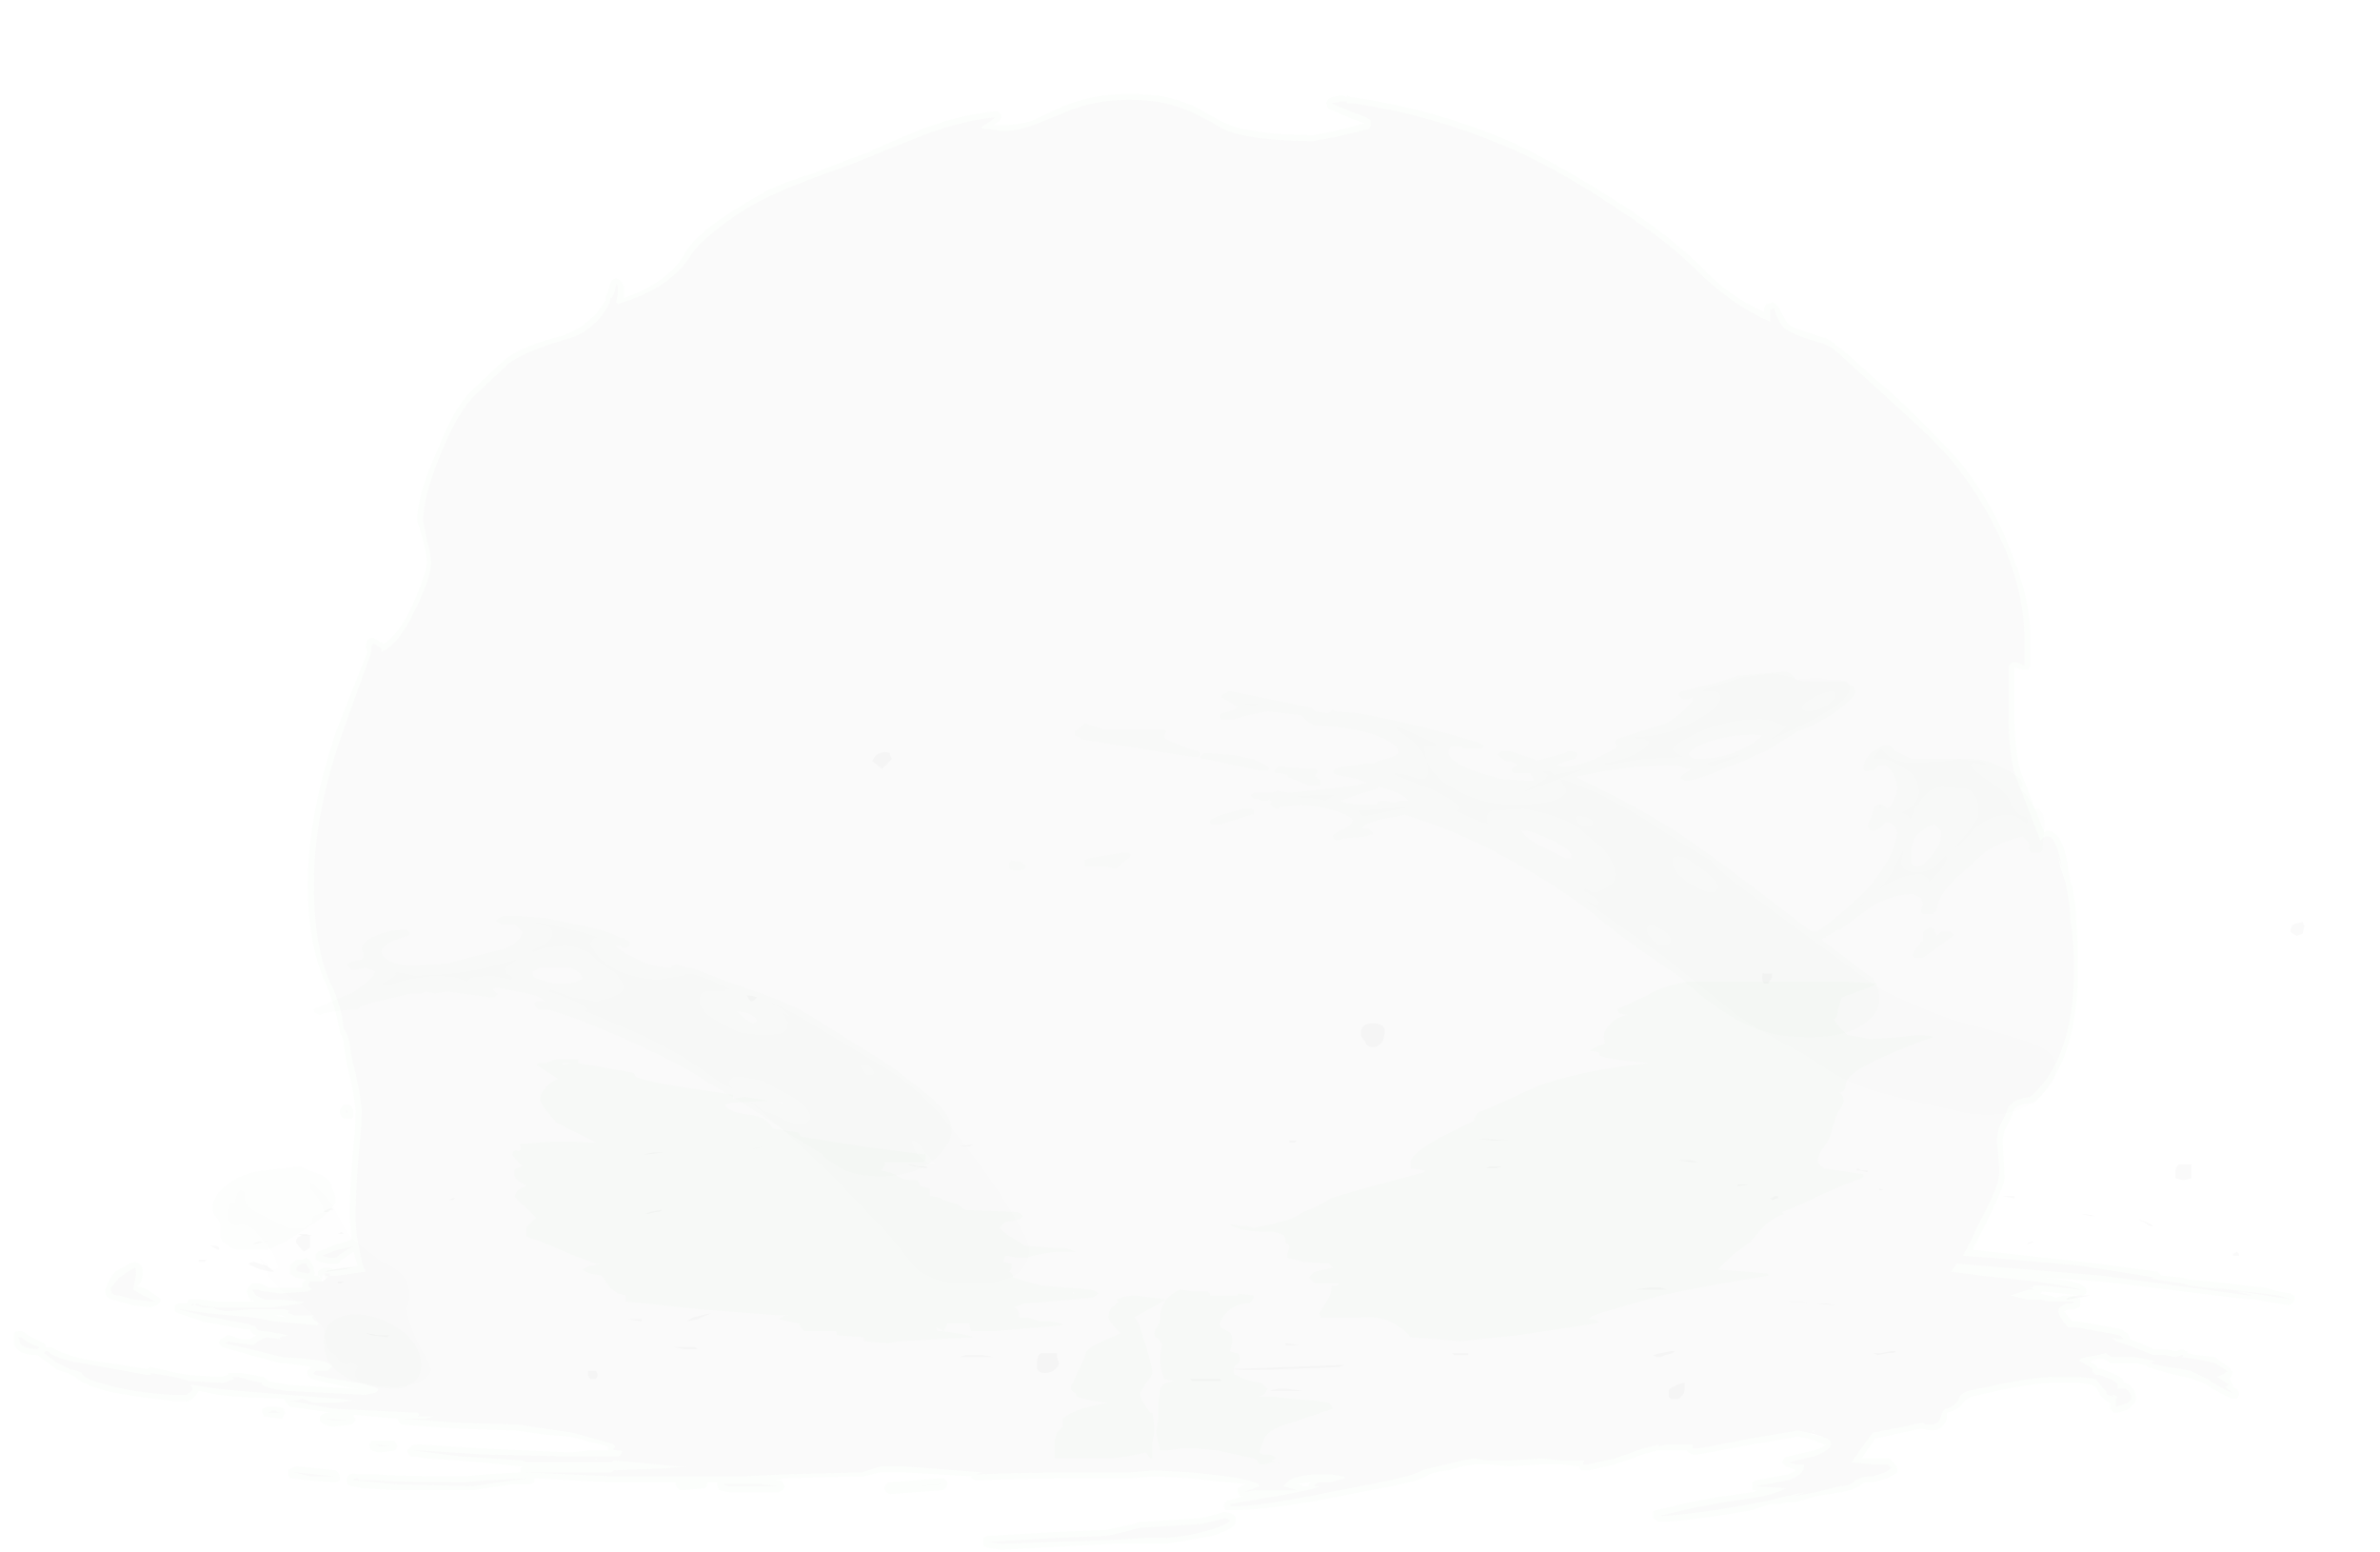 <?xml version="1.0" encoding="UTF-8" standalone="no"?>
<svg xmlns:ffdec="https://www.free-decompiler.com/flash" xmlns:xlink="http://www.w3.org/1999/xlink" ffdec:objectType="frame" height="273.35px" width="419.3px" xmlns="http://www.w3.org/2000/svg">
  <g transform="matrix(1.0, 0.0, 0.0, 1.0, 210.0, 228.2)">
    <use ffdec:characterId="4126" ffdec:characterName="a_DeathMarkInternal" height="273.35" transform="matrix(1.0, 0.0, 0.0, 1.0, -210.0, -228.2)" width="419.3" xlink:href="#sprite0"/>
  </g>
  <defs>
    <g id="sprite0" transform="matrix(1.0, 0.0, 0.0, 1.0, 210.0, 228.2)">
      <use ffdec:characterId="4098" height="16.25" transform="matrix(7.0, 0.0, 0.0, 7.0, -157.85, -95.55)" width="50.55" xlink:href="#shape0"/>
      <use ffdec:characterId="4099" height="36.65" transform="matrix(7.0, 0.0, 0.0, 7.0, -207.55, -211.75)" width="57.4" xlink:href="#shape1"/>
      <use ffdec:characterId="4100" height="18.1" transform="matrix(7.0, 0.0, 0.0, 7.0, -175.0, -109.9)" width="51.35" xlink:href="#shape2"/>
    </g>
    <g id="shape0" transform="matrix(1.0, 0.0, 0.0, 1.0, 22.55, 13.65)">
      <path d="M4.55 -6.25 Q4.4 -6.25 4.35 -6.4 4.25 -6.5 4.25 -6.6 4.25 -6.85 4.55 -6.85 4.85 -6.85 4.85 -6.65 4.85 -6.55 4.8 -6.4 4.7 -6.25 4.55 -6.25 M14.5 -7.85 L14.4 -7.85 Q14.35 -7.9 14.35 -8.0 14.35 -8.15 14.4 -8.1 L14.6 -8.1 14.6 -8.0 14.5 -7.85 M27.95 -9.1 L27.8 -9.05 Q27.7 -9.1 27.65 -9.15 27.65 -9.3 27.75 -9.35 L27.95 -9.4 28.0 -9.3 27.95 -9.1 M25.15 -3.1 L25.15 -2.95 24.95 -2.9 24.75 -2.95 24.75 -3.1 Q24.75 -3.25 24.85 -3.3 24.9 -3.3 25.15 -3.3 L25.15 -3.1 M12.4 2.35 Q12.4 2.45 12.35 2.5 L12.25 2.6 12.05 2.6 12.0 2.55 12.0 2.4 Q12.0 2.35 12.1 2.3 12.2 2.25 12.35 2.2 L12.4 2.2 12.4 2.35 M-22.2 -1.35 L-22.2 -1.2 -22.35 -1.1 Q-22.55 -1.3 -22.55 -1.35 -22.55 -1.55 -22.2 -1.5 L-22.2 -1.35 M-7.65 -13.4 L-7.8 -13.25 -8.05 -13.45 Q-7.9 -13.75 -7.6 -13.65 L-7.6 -13.6 -7.55 -13.5 -7.65 -13.4 M-11.1 -7.4 L-11.15 -7.45 -11.2 -7.55 Q-11.05 -7.55 -10.95 -7.5 L-11.0 -7.45 Q-11.05 -7.4 -11.1 -7.4 M-3.35 1.7 Q-3.35 1.8 -3.5 1.9 -3.6 1.95 -3.7 1.95 -3.85 1.95 -3.9 1.85 L-3.9 1.7 Q-3.9 1.5 -3.8 1.45 L-3.4 1.45 -3.4 1.55 -3.35 1.7 M-15.0 1.9 L-14.95 2.0 -15.0 2.1 -15.15 2.1 -15.2 2.0 -15.2 1.9 -15.0 1.9" fill="#171717" fill-opacity="0.02" fill-rule="evenodd" stroke="none"/>
    </g>
    <g id="shape1" transform="matrix(1.0, 0.0, 0.0, 1.0, 29.65, 30.25)">
      <path d="M1.1 -29.4 Q1.85 -29.2 3.05 -29.2 L3.6 -29.3 4.35 -29.5 4.05 -29.6 Q3.6 -29.8 3.45 -29.85 3.4 -29.9 3.4 -29.95 3.35 -30.0 3.4 -30.05 3.4 -30.15 3.75 -30.2 L3.8 -30.2 3.9 -30.15 3.9 -30.2 4.0 -30.15 4.05 -30.15 Q6.15 -29.85 8.1 -29.0 9.35 -28.4 10.9 -27.4 12.1 -26.6 12.8 -25.9 13.5 -25.15 14.4 -24.75 L14.4 -24.85 14.45 -24.95 14.5 -24.95 14.6 -25.0 14.7 -24.95 14.75 -24.9 Q14.9 -24.6 15.0 -24.45 15.1 -24.35 15.45 -24.25 L15.9 -24.1 15.95 -24.1 Q16.2 -23.95 16.6 -23.6 L17.15 -23.1 Q17.7 -22.65 18.3 -22.05 19.0 -21.35 19.35 -20.95 20.15 -19.95 20.6 -18.75 21.1 -17.55 21.1 -16.55 L21.1 -15.85 21.05 -15.75 20.9 -15.75 20.7 -15.8 20.7 -14.65 Q20.7 -13.75 20.85 -13.2 L21.45 -11.65 21.5 -11.7 Q21.65 -11.7 21.8 -11.55 21.95 -11.35 22.05 -10.8 L22.05 -10.7 22.1 -10.5 22.1 -10.45 22.15 -10.3 Q22.25 -9.85 22.25 -9.55 L22.25 -9.5 Q22.3 -8.85 22.3 -8.25 22.3 -5.9 21.2 -4.85 21.15 -4.85 21.1 -4.85 20.8 -4.8 20.7 -4.7 L20.6 -4.45 20.45 -4.15 20.4 -3.9 Q20.45 -3.15 20.45 -2.95 20.45 -2.75 19.9 -1.65 L19.65 -1.15 20.1 -1.1 22.4 -0.85 24.3 -0.6 24.4 -0.5 24.95 -0.45 25.1 -0.4 25.65 -0.35 25.7 -0.35 26.5 -0.25 27.0 -0.2 27.35 -0.1 27.65 -0.05 27.75 0.0 27.75 0.1 27.7 0.2 27.6 0.25 26.75 0.1 26.6 0.1 22.9 -0.35 21.45 -0.45 Q22.35 -0.35 22.4 -0.25 22.5 -0.2 22.5 -0.15 22.55 0.0 22.35 0.0 L22.3 0.0 21.9 -0.05 21.4 -0.1 21.35 -0.05 21.55 0.0 21.6 0.0 21.75 0.05 21.95 0.0 22.2 0.0 22.25 0.05 Q22.4 0.05 22.35 0.2 22.4 0.3 22.2 0.35 L22.05 0.35 21.95 0.4 22.15 0.65 22.3 0.65 23.4 0.85 23.45 0.9 23.55 0.95 23.6 1.05 23.6 1.1 23.75 1.15 24.2 1.35 24.5 1.35 24.75 1.4 24.8 1.4 Q24.85 1.35 24.95 1.35 L25.0 1.4 25.05 1.4 25.05 1.45 25.3 1.5 25.75 1.55 Q25.8 1.55 25.8 1.6 26.2 1.85 26.15 1.9 L26.2 1.9 Q26.2 2.0 26.1 2.1 L26.15 2.15 26.2 2.25 26.2 2.3 26.3 2.35 26.35 2.45 26.35 2.5 26.3 2.6 26.2 2.6 Q26.1 2.6 25.45 2.2 L25.3 2.15 25.2 2.1 24.55 1.95 24.05 1.8 24.0 1.75 23.95 1.75 23.75 1.7 23.1 1.7 23.05 1.65 22.95 1.6 22.8 1.6 22.6 1.65 22.65 1.7 Q22.8 1.75 22.8 1.85 L22.9 1.85 23.15 1.95 Q23.3 2.0 23.35 2.05 23.45 2.1 23.45 2.2 L23.5 2.2 23.6 2.25 Q23.75 2.4 23.75 2.5 23.8 2.7 23.6 2.8 L23.65 2.8 Q23.55 2.9 23.3 2.95 L23.2 2.95 23.1 2.85 Q23.1 2.8 23.1 2.7 L23.0 2.65 22.85 2.5 22.85 2.45 22.8 2.4 22.75 2.3 22.65 2.25 22.35 2.2 21.65 2.2 Q21.3 2.2 20.5 2.35 L19.6 2.55 Q19.5 2.6 19.4 2.7 19.35 2.85 19.0 2.95 L19.0 3.1 Q18.9 3.4 18.6 3.4 L18.35 3.35 17.65 3.5 17.2 3.6 16.85 4.1 17.5 4.1 Q17.6 4.1 17.6 4.15 L17.7 4.25 Q17.75 4.3 17.75 4.35 L17.75 4.45 17.7 4.5 Q17.65 4.5 17.5 4.6 L17.15 4.7 17.0 4.7 Q16.9 4.7 16.8 4.8 16.6 4.9 16.35 4.95 L15.7 5.05 15.2 5.2 15.0 5.2 14.8 5.25 14.55 5.25 14.1 5.4 Q12.7 5.65 11.8 5.7 L11.75 5.7 11.7 5.65 Q11.65 5.65 11.6 5.6 L11.6 5.45 Q11.65 5.4 11.7 5.4 L12.55 5.2 13.35 5.05 13.4 5.05 14.1 4.95 14.25 4.9 14.1 4.9 Q14.1 4.85 14.1 4.8 14.1 4.75 14.1 4.7 14.15 4.65 14.2 4.65 L15.0 4.5 15.2 4.4 14.95 4.3 14.85 4.2 14.9 4.1 Q14.95 4.05 15.0 4.05 L15.65 3.9 Q15.85 3.85 15.95 3.75 L15.9 3.75 Q15.85 3.7 15.5 3.6 L15.25 3.55 14.1 3.75 12.75 4.0 12.6 4.0 Q12.55 4.0 12.5 3.95 L12.45 3.9 11.7 3.9 11.35 4.0 10.65 4.25 10.0 4.4 9.8 4.4 9.75 4.35 9.75 4.3 9.7 4.3 9.3 4.25 8.8 4.25 8.0 4.3 7.45 4.25 7.1 4.25 6.8 4.3 6.45 4.4 Q6.0 4.45 5.9 4.55 5.65 4.7 4.5 4.9 L2.95 5.2 Q1.7 5.4 1.15 5.4 L0.85 5.4 0.8 5.3 Q0.8 5.25 0.85 5.2 0.85 5.15 0.95 5.15 L1.3 5.05 1.2 5.05 1.15 4.95 Q1.15 4.9 1.15 4.85 L1.35 4.75 -0.05 4.6 -0.95 4.55 -1.5 4.6 -2.25 4.6 Q-4.3 4.6 -5.35 4.65 L-5.45 4.65 -5.55 4.6 -5.55 4.55 -7.25 4.45 -7.85 4.45 -8.25 4.55 -8.3 4.55 -10.25 4.6 -10.5 4.65 -10.4 4.65 Q-10.35 4.65 -10.3 4.7 L-10.25 4.8 Q-10.25 4.85 -10.3 4.9 L-10.4 4.95 -11.65 4.95 -11.9 4.9 -11.95 4.8 -11.95 4.7 -12.2 4.7 -12.2 4.75 Q-12.2 4.8 -12.25 4.85 L-12.8 4.9 -12.9 4.9 -12.95 4.85 -13.0 4.75 -13.0 4.7 -14.65 4.7 -16.55 4.6 -16.55 4.7 -16.65 4.75 -17.1 4.75 -18.1 4.9 -20.05 4.9 -20.9 4.85 -21.1 4.8 -21.15 4.8 -21.25 4.75 Q-21.3 4.65 -21.25 4.55 -21.15 4.45 -21.0 4.5 L-20.5 4.5 Q-20.0 4.55 -18.3 4.55 L-17.75 4.5 -16.9 4.45 -16.9 4.35 -16.85 4.3 -16.9 4.3 -18.45 4.15 -19.3 4.1 -19.55 4.05 -19.65 4.05 -19.7 4.0 Q-19.8 3.9 -19.7 3.85 -19.65 3.75 -19.5 3.75 L-19.4 3.75 -17.85 3.85 -15.65 3.95 -15.2 3.9 -14.7 3.9 -14.7 3.8 -15.65 3.55 -16.3 3.5 -17.0 3.4 -18.5 3.35 -19.9 3.25 -19.95 3.2 -20.0 3.1 -21.1 3.0 Q-21.1 3.05 -21.05 3.1 -21.05 3.15 -21.1 3.2 L-21.15 3.25 -21.6 3.3 -21.65 3.3 Q-21.9 3.25 -21.9 3.2 L-21.95 3.15 -21.95 3.05 -21.9 3.0 -21.8 2.95 -21.65 2.95 -22.7 2.8 -22.8 2.7 -22.85 2.6 -24.0 2.55 -24.05 2.55 -24.5 2.5 -25.0 2.4 Q-25.05 2.5 -25.15 2.6 -25.3 2.7 -25.35 2.65 L-25.65 2.65 Q-26.65 2.55 -27.35 2.4 -28.0 2.2 -28.1 2.05 L-28.3 1.95 -28.6 1.85 -28.65 1.8 Q-28.85 1.65 -29.0 1.55 L-29.05 1.5 Q-29.5 1.5 -29.6 1.3 L-29.65 1.25 -29.65 0.95 Q-29.6 0.9 -29.55 0.9 L-29.45 0.9 -29.35 0.95 -29.3 1.0 -28.9 1.2 -28.85 1.25 -28.85 1.3 -28.8 1.3 Q-28.75 1.3 -28.7 1.3 -28.5 1.45 -27.9 1.6 L-26.3 1.85 Q-26.25 1.8 -26.2 1.8 L-25.55 1.95 -25.25 2.0 -24.45 2.05 -24.3 2.0 -24.25 2.0 -24.25 1.95 Q-24.2 1.95 -24.15 1.95 L-23.95 1.95 -23.6 2.0 -23.4 2.05 -23.35 2.05 -23.25 2.15 -22.75 2.25 -20.95 2.35 -21.3 2.3 -21.95 2.15 -22.15 2.1 -22.25 2.0 Q-22.3 1.9 -22.2 1.85 L-22.2 1.8 -22.1 1.8 -22.9 1.7 -22.95 1.7 -23.7 1.5 -24.4 1.3 -24.5 1.2 -24.45 1.1 -24.35 1.05 -24.3 1.0 -24.2 1.0 -23.95 1.1 -23.7 1.1 -23.55 1.0 Q-23.7 0.95 -23.7 0.85 L-23.85 0.85 -24.95 0.65 -24.9 0.65 -25.5 0.45 -25.6 0.4 -25.6 0.25 -25.5 0.2 -25.3 0.2 -25.25 0.1 -24.95 0.1 -24.55 0.15 -23.6 0.15 -23.65 0.1 -23.65 0.15 Q-23.75 0.05 -23.8 -0.1 L-23.75 -0.2 -23.65 -0.3 -23.45 -0.3 -23.25 -0.2 -22.4 -0.2 -22.4 -0.3 -22.3 -0.4 -22.55 -0.45 -22.7 -0.55 Q-22.7 -0.6 -22.7 -0.65 L-22.7 -0.75 -22.6 -0.85 Q-22.55 -0.9 -22.5 -0.9 L-22.4 -0.9 -22.3 -0.95 -22.2 -0.9 -22.1 -0.7 -22.1 -0.65 Q-22.05 -0.55 -22.1 -0.5 L-22.0 -0.5 -22.0 -0.6 -21.95 -0.65 -21.85 -0.7 -21.7 -0.7 -21.6 -0.65 -21.5 -0.65 -21.0 -0.75 -21.1 -1.1 -21.4 -0.9 -21.45 -0.85 Q-21.45 -0.8 -21.5 -0.8 L-21.75 -0.8 -21.95 -0.85 -22.05 -0.9 -22.05 -1.05 -22.0 -1.1 -21.5 -1.3 -21.15 -1.4 -21.2 -2.0 Q-21.2 -2.7 -21.1 -3.8 -21.05 -4.2 -21.05 -4.65 -21.1 -5.15 -21.25 -5.75 -21.3 -5.9 -21.35 -6.35 -21.35 -6.5 -21.45 -6.6 L-21.45 -6.65 Q-21.55 -7.25 -21.8 -7.85 -22.25 -8.8 -22.25 -10.35 -22.25 -12.15 -21.5 -14.3 L-20.75 -16.2 -20.8 -16.3 Q-20.8 -16.4 -20.75 -16.5 L-20.65 -16.55 -20.6 -16.55 -20.35 -16.4 Q-20.05 -16.55 -19.7 -17.2 -19.3 -18.05 -19.25 -18.45 -19.25 -18.55 -19.35 -19.0 L-19.5 -19.5 Q-19.5 -20.15 -19.0 -21.25 -18.55 -22.4 -18.1 -22.8 L-17.3 -23.55 Q-16.85 -23.9 -15.85 -24.15 -15.4 -24.3 -15.0 -24.7 L-14.75 -25.05 -14.75 -25.15 -14.7 -25.25 -14.65 -25.45 -14.6 -25.55 -14.5 -25.6 -14.4 -25.55 -14.35 -25.5 -14.3 -25.4 -14.3 -25.1 Q-13.15 -25.5 -12.75 -26.25 -12.55 -26.6 -11.85 -27.1 -11.25 -27.5 -10.7 -27.8 -10.3 -28.0 -9.5 -28.25 -8.5 -28.65 -8.05 -28.8 L-8.1 -28.8 Q-7.3 -29.15 -6.8 -29.35 -5.9 -29.7 -4.95 -29.8 L-4.9 -29.8 -4.8 -29.7 -4.8 -29.65 -4.85 -29.55 -5.0 -29.45 -4.8 -29.45 Q-4.4 -29.45 -4.05 -29.55 L-3.3 -29.9 Q-2.25 -30.35 -0.95 -30.2 L-0.9 -30.2 Q-0.5 -30.15 0.0 -29.95 0.3 -29.8 0.55 -29.65 0.8 -29.5 1.1 -29.4 M0.45 -29.55 L-0.05 -29.8 Q-0.55 -30.0 -0.95 -30.05 -2.25 -30.2 -3.25 -29.75 L-4.0 -29.45 Q-4.4 -29.3 -4.8 -29.3 L-5.1 -29.35 Q-5.3 -29.35 -5.3 -29.4 L-5.15 -29.5 Q-5.0 -29.6 -4.95 -29.65 -5.85 -29.55 -6.75 -29.2 L-8.0 -28.7 Q-8.45 -28.5 -9.45 -28.15 -10.25 -27.85 -10.65 -27.65 -11.2 -27.4 -11.8 -26.95 -12.4 -26.5 -12.6 -26.2 -13.1 -25.35 -14.45 -24.95 L-14.5 -25.0 Q-14.45 -25.15 -14.45 -25.25 L-14.45 -25.4 -14.5 -25.45 Q-14.5 -25.3 -14.6 -25.1 -14.65 -25.15 -14.65 -25.0 -14.7 -24.85 -14.9 -24.6 -15.3 -24.15 -15.8 -24.05 -16.8 -23.75 -17.2 -23.45 L-18.0 -22.7 Q-18.45 -22.3 -18.9 -21.2 -19.35 -20.1 -19.35 -19.5 L-19.25 -19.0 Q-19.15 -18.6 -19.15 -18.45 -19.15 -18.05 -19.6 -17.15 -20.0 -16.35 -20.4 -16.2 L-20.4 -16.25 Q-20.45 -16.35 -20.6 -16.4 L-20.65 -16.35 -20.65 -16.2 -21.35 -14.25 Q-22.1 -12.15 -22.1 -10.35 -22.1 -8.8 -21.7 -7.9 -21.4 -7.3 -21.35 -6.7 -21.25 -6.6 -21.2 -6.35 -21.15 -5.95 -21.1 -5.8 -20.95 -5.2 -20.9 -4.7 L-20.9 -4.65 Q-20.9 -4.2 -20.95 -3.8 -21.05 -2.7 -21.05 -2.0 -21.05 -1.55 -20.95 -1.15 -20.9 -0.8 -20.8 -0.6 L-21.5 -0.5 -21.7 -0.5 -21.7 -0.55 -21.85 -0.55 -21.8 -0.5 -21.75 -0.5 -21.75 -0.45 -21.8 -0.4 -21.85 -0.55 -21.9 -0.45 -21.85 -0.4 -21.95 -0.45 -21.9 -0.4 -21.9 -0.35 -22.2 -0.35 -22.25 -0.25 -22.15 -0.15 -22.25 -0.1 -22.95 -0.05 -23.3 -0.1 Q-23.45 -0.1 -23.5 -0.15 L-23.65 -0.15 Q-23.6 -0.05 -23.55 0.0 L-23.35 0.1 -23.0 0.1 -22.4 0.15 -22.35 0.15 -22.4 0.2 -23.15 0.3 -24.55 0.3 -24.95 0.25 -25.05 0.2 -25.1 0.25 -25.15 0.2 -25.2 0.25 -25.05 0.25 -24.9 0.3 -24.65 0.3 -24.55 0.35 -24.3 0.4 -23.75 0.35 -22.85 0.35 -22.65 0.4 -22.75 0.4 Q-22.75 0.45 -22.7 0.45 L-22.6 0.5 -22.1 0.5 Q-22.2 0.55 -22.05 0.65 -21.95 0.7 -22.0 0.75 L-23.1 0.65 -23.65 0.55 -24.75 0.45 -25.45 0.35 -25.5 0.35 -24.9 0.5 -23.85 0.7 Q-23.6 0.75 -23.55 0.8 -23.55 0.9 -23.3 0.9 L-22.75 1.0 -22.95 1.05 -22.95 1.1 -23.3 1.05 Q-23.55 1.15 -23.6 1.25 L-24.0 1.2 -24.25 1.15 -24.35 1.2 -23.7 1.35 -22.9 1.55 Q-21.95 1.6 -21.75 1.7 -21.65 1.75 -21.65 1.8 L-21.75 1.9 -22.05 1.9 -22.1 1.95 Q-22.2 2.0 -21.3 2.15 -20.35 2.3 -20.5 2.4 L-20.55 2.45 -20.8 2.5 -22.8 2.4 Q-23.5 2.3 -23.4 2.2 L-23.65 2.15 -24.0 2.05 -24.15 2.05 -24.1 2.1 -24.4 2.2 -25.25 2.15 -25.6 2.05 -26.2 1.95 -26.2 2.0 -26.3 2.0 -27.95 1.7 Q-28.6 1.6 -28.8 1.4 L-28.85 1.4 -28.9 1.45 -28.55 1.7 -28.25 1.85 Q-28.0 1.9 -27.95 1.95 -27.9 2.1 -27.3 2.25 -26.6 2.45 -25.65 2.5 L-25.3 2.5 -25.25 2.45 Q-25.1 2.4 -25.2 2.25 L-25.15 2.25 -24.5 2.35 -24.0 2.4 -22.75 2.5 -21.45 2.6 -21.05 2.65 Q-20.95 2.65 -21.15 2.65 L-21.55 2.7 -22.1 2.7 -22.4 2.6 -22.55 2.65 -22.7 2.65 -21.6 2.85 -19.5 2.95 Q-19.4 3.0 -19.5 3.05 L-19.1 3.05 -19.3 3.1 -19.85 3.1 -18.5 3.2 -16.95 3.25 -16.3 3.35 -15.6 3.45 -14.7 3.7 Q-14.45 3.75 -14.55 3.85 -14.6 3.9 -14.45 3.9 -14.3 3.9 -14.35 3.95 -14.35 4.0 -14.45 4.05 L-15.65 4.05 -17.85 4.0 -19.4 3.9 -19.6 3.9 -18.4 4.05 -16.85 4.15 -16.75 4.2 -14.6 4.2 -14.55 4.15 -12.95 4.3 -12.7 4.3 -13.25 4.35 -14.55 4.4 -14.6 4.45 -16.8 4.45 -14.6 4.55 -11.3 4.55 -10.25 4.5 -8.3 4.45 -7.85 4.3 -7.25 4.3 -5.3 4.45 -5.45 4.5 -5.35 4.5 Q-4.3 4.45 -2.25 4.45 L-1.55 4.45 -0.95 4.4 -0.05 4.45 Q1.65 4.6 1.7 4.8 L1.3 4.95 1.6 4.9 2.65 4.9 2.3 4.8 2.45 4.65 Q2.6 4.55 3.05 4.5 L3.5 4.5 3.8 4.55 Q3.85 4.55 3.85 4.6 L3.65 4.65 3.5 4.7 3.2 4.7 Q3.05 4.75 3.1 4.8 L3.2 4.8 Q3.2 4.85 2.4 5.0 L0.95 5.25 Q1.0 5.25 0.95 5.3 L1.15 5.3 Q1.65 5.3 2.95 5.05 L4.5 4.75 Q5.55 4.55 5.8 4.4 5.95 4.35 6.4 4.25 L6.8 4.15 7.1 4.1 7.45 4.15 8.0 4.15 8.8 4.1 9.3 4.15 9.85 4.15 Q9.9 4.2 9.85 4.2 L9.85 4.25 9.95 4.25 10.65 4.1 11.35 3.85 11.75 3.75 11.75 3.8 11.95 3.75 12.6 3.75 12.6 3.85 12.75 3.85 14.05 3.6 15.25 3.4 15.5 3.45 15.55 3.45 15.6 3.5 Q15.95 3.55 16.05 3.65 16.2 3.85 15.65 4.05 L15.0 4.2 15.2 4.25 15.4 4.25 Q15.45 4.5 15.0 4.65 L14.2 4.8 14.95 4.85 Q14.7 5.0 14.1 5.1 L13.4 5.2 12.6 5.35 11.75 5.55 11.8 5.55 Q12.7 5.5 14.05 5.25 L14.55 5.15 14.95 5.05 15.45 4.95 15.15 5.05 15.7 4.95 16.3 4.8 Q16.55 4.8 16.7 4.65 16.9 4.55 17.05 4.55 L17.15 4.55 17.45 4.45 17.6 4.35 17.5 4.25 17.1 4.25 16.6 4.2 Q17.05 3.55 17.1 3.5 17.1 3.45 17.15 3.45 L18.4 3.2 18.45 3.25 18.6 3.25 Q18.8 3.25 18.85 3.05 18.9 2.85 19.0 2.85 19.25 2.75 19.3 2.6 19.35 2.45 19.55 2.4 19.75 2.35 20.5 2.2 21.3 2.05 21.65 2.05 L22.35 2.05 22.75 2.1 22.9 2.3 Q23.05 2.45 23.0 2.45 L23.05 2.5 23.2 2.55 23.15 2.5 23.2 2.5 23.3 2.55 23.25 2.6 Q23.25 2.75 23.25 2.8 L23.55 2.7 Q23.75 2.55 23.5 2.35 L23.3 2.35 23.3 2.25 Q23.3 2.2 23.25 2.2 23.25 2.15 23.1 2.1 L22.85 2.0 22.75 2.0 22.65 1.9 Q22.7 1.85 22.6 1.8 L22.35 1.65 Q22.3 1.6 22.5 1.55 L22.8 1.5 23.0 1.45 23.15 1.55 23.75 1.55 24.25 1.65 24.1 1.7 24.55 1.8 Q25.05 1.85 25.25 1.95 L25.55 2.1 Q26.1 2.45 26.2 2.45 L26.0 2.3 26.1 2.25 25.8 2.05 Q26.05 1.95 26.05 1.9 L25.75 1.7 25.25 1.6 24.9 1.55 Q24.95 1.55 24.95 1.5 L24.9 1.5 24.75 1.55 24.5 1.5 24.2 1.5 23.7 1.3 23.25 1.15 23.15 1.05 23.3 1.1 23.45 1.1 23.35 1.0 22.25 0.8 22.05 0.8 Q21.7 0.4 21.85 0.3 21.9 0.25 22.0 0.2 L22.15 0.2 Q22.25 0.15 22.15 0.15 L21.55 0.15 21.35 0.1 21.0 0.1 20.6 0.0 21.05 -0.15 21.2 -0.15 21.05 -0.2 21.15 -0.2 21.2 -0.25 21.4 -0.25 21.9 -0.2 22.3 -0.15 22.35 -0.15 Q22.25 -0.2 21.25 -0.35 L19.85 -0.5 19.1 -0.6 19.25 -0.8 22.9 -0.5 26.6 0.0 26.7 0.0 26.3 -0.1 26.4 -0.1 27.65 0.1 27.35 0.0 26.95 -0.05 26.5 -0.1 25.7 -0.2 25.95 -0.15 25.1 -0.25 24.95 -0.3 Q24.2 -0.4 24.1 -0.45 L24.25 -0.45 22.35 -0.75 20.1 -0.95 19.4 -1.0 Q19.6 -1.35 19.75 -1.7 20.3 -2.75 20.3 -2.95 20.35 -3.15 20.25 -3.9 L20.3 -4.2 20.45 -4.5 20.55 -4.75 Q20.7 -4.95 21.1 -5.0 22.2 -5.95 22.2 -8.25 22.2 -8.85 22.1 -9.5 L22.1 -9.55 Q22.1 -9.85 22.0 -10.3 L22.0 -10.35 21.85 -10.8 21.8 -11.05 21.9 -10.75 Q21.7 -11.85 21.35 -11.45 L20.7 -13.15 Q20.55 -13.7 20.55 -14.65 L20.55 -15.8 Q20.6 -16.05 20.95 -15.85 L20.95 -16.55 Q20.95 -17.55 20.5 -18.7 20.0 -19.9 19.25 -20.85 18.9 -21.3 18.2 -21.95 L17.05 -23.0 16.5 -23.5 Q16.15 -23.85 15.9 -23.95 L15.4 -24.1 Q15.0 -24.25 14.9 -24.35 14.75 -24.5 14.65 -24.85 L14.55 -24.8 14.55 -24.5 Q13.55 -24.95 12.7 -25.8 12.0 -26.5 10.85 -27.25 9.3 -28.3 8.05 -28.85 6.1 -29.7 4.05 -30.0 L3.9 -30.0 3.9 -30.05 3.75 -30.05 Q3.55 -30.0 3.5 -30.0 L4.1 -29.75 Q4.45 -29.65 4.5 -29.55 L4.5 -29.45 4.45 -29.35 3.6 -29.15 3.05 -29.05 Q1.8 -29.05 1.05 -29.25 0.75 -29.35 0.45 -29.55 M-27.2 -0.2 Q-27.25 0.0 -27.0 0.0 L-26.65 0.1 -26.2 0.15 -26.1 0.15 -26.4 0.0 -26.65 -0.15 -26.6 -0.4 Q-26.55 -0.6 -26.6 -0.7 L-26.7 -0.65 -27.0 -0.45 -27.2 -0.2 M-27.15 -0.55 L-27.1 -0.6 -26.75 -0.8 -26.6 -0.85 -26.5 -0.8 Q-26.35 -0.7 -26.45 -0.35 -26.5 -0.25 -26.55 -0.25 L-26.5 -0.2 Q-26.5 -0.25 -26.3 -0.15 L-26.0 0.05 -25.95 0.1 -26.0 0.2 -26.05 0.25 -26.2 0.3 -26.65 0.25 -27.0 0.15 Q-27.2 0.1 -27.3 0.05 -27.4 -0.1 -27.3 -0.25 L-27.3 -0.3 -27.15 -0.55 M-21.45 -4.6 L-21.45 -4.65 -21.4 -4.75 -21.35 -4.8 -21.2 -4.8 -21.15 -4.75 -21.1 -4.65 -21.1 -4.5 -21.15 -4.45 -21.3 -4.45 Q-21.35 -4.45 -21.4 -4.5 L-21.45 -4.6 M-21.3 -4.65 L-21.3 -4.6 -21.25 -4.6 -21.25 -4.65 -21.3 -4.65 M-21.7 -0.95 L-21.55 -0.95 Q-21.25 -1.2 -21.05 -1.25 L-21.5 -1.15 -21.9 -1.0 -21.7 -0.95 M-22.55 -0.65 L-22.5 -0.6 -22.25 -0.55 Q-22.2 -0.55 -22.2 -0.65 L-22.3 -0.8 -22.4 -0.8 -22.5 -0.75 -22.55 -0.65 M-21.95 -0.45 L-21.95 -0.5 -22.0 -0.5 -21.95 -0.45 M-4.8 6.25 L-2.05 6.15 -1.15 6.1 -0.65 6.1 Q-0.05 6.05 0.45 5.9 0.95 5.75 0.95 5.65 L0.85 5.6 0.25 5.75 -1.35 5.85 -1.7 5.95 -2.15 6.05 -3.4 6.1 -5.15 6.2 -4.8 6.25 M-5.15 6.05 L-3.4 5.95 -2.15 5.9 -1.7 5.8 -1.45 5.75 -1.35 5.7 0.25 5.6 0.8 5.45 0.85 5.45 Q1.1 5.5 1.1 5.6 L1.1 5.65 Q1.15 5.85 0.5 6.05 -0.05 6.15 -0.65 6.25 L-2.0 6.25 -4.8 6.4 -5.15 6.35 -5.25 6.3 -5.25 6.1 -5.15 6.05 M-11.5 4.75 L-11.8 4.75 -11.65 4.8 -10.4 4.8 -10.85 4.75 -11.5 4.75 M-6.15 4.75 L-6.2 4.85 -6.25 4.9 -6.95 4.95 -7.6 5.0 -7.7 4.95 -7.75 4.85 -7.7 4.75 Q-7.65 4.7 -7.6 4.7 L-6.35 4.6 -6.25 4.6 Q-6.2 4.65 -6.15 4.7 L-6.15 4.75 M-6.35 4.75 L-7.6 4.85 -6.3 4.75 -6.35 4.75 M-15.0 4.1 L-14.95 4.15 -15.05 4.1 -15.0 4.1 M-15.55 4.2 L-15.55 4.2 M-15.45 4.1 L-15.45 4.1 M-16.7 4.6 L-16.75 4.6 -17.75 4.65 -18.3 4.7 Q-20.0 4.7 -20.55 4.65 L-20.95 4.65 -21.0 4.6 Q-21.1 4.6 -21.1 4.65 L-20.05 4.75 -18.1 4.8 -17.1 4.65 -16.7 4.6 M-12.4 4.75 L-12.4 4.75 M-22.8 0.55 L-22.9 0.5 -23.1 0.5 -22.8 0.55 M-22.85 3.0 L-22.9 3.1 -22.95 3.1 -23.3 3.05 -23.35 3.05 -23.4 2.95 -23.4 2.85 -23.3 2.8 -23.05 2.8 Q-22.85 2.8 -22.85 2.9 -22.8 2.95 -22.85 3.0 M-23.15 2.9 L-23.25 2.95 -22.95 2.95 Q-23.0 2.95 -23.05 2.9 L-23.15 2.9 M-21.2 3.15 L-21.8 3.1 -21.6 3.15 -21.2 3.15 M-20.45 3.8 L-20.15 3.8 -20.55 3.75 -20.45 3.8 M-20.5 3.95 Q-20.7 3.9 -20.7 3.8 L-20.7 3.75 -20.65 3.65 -20.1 3.65 Q-20.05 3.65 -20.05 3.7 -20.0 3.75 -20.0 3.8 L-20.05 3.9 -20.45 3.95 -20.5 3.95 M-21.6 4.55 L-22.55 4.45 -22.6 4.45 -22.2 4.55 -21.6 4.55 M-21.6 4.7 L-22.25 4.65 -22.7 4.6 -22.75 4.5 Q-22.75 4.45 -22.75 4.4 L-22.55 4.3 -22.5 4.3 -21.55 4.4 -21.5 4.45 Q-21.45 4.5 -21.45 4.55 L-21.45 4.65 -21.55 4.7 -21.6 4.7 M-29.25 1.2 Q-29.45 1.1 -29.45 1.05 L-29.55 1.05 Q-29.5 1.1 -29.5 1.2 -29.4 1.35 -29.05 1.35 L-29.0 1.3 -29.25 1.2 M-29.45 1.2 L-29.45 1.2 M15.65 3.4 L15.65 3.45 15.6 3.4 15.65 3.4 M2.8 4.8 L2.95 4.8 Q2.9 4.75 3.0 4.7 L2.6 4.75 2.7 4.75 Q2.75 4.75 2.8 4.8" fill="#31a800" fill-opacity="0.012" fill-rule="evenodd" stroke="none"/>
      <path d="M15.65 3.4 L15.6 3.4 15.65 3.45 15.65 3.4 M-29.4 1.2 L-29.4 1.2 M-29.25 1.2 L-29.0 1.3 -29.05 1.35 Q-29.4 1.35 -29.5 1.2 -29.5 1.1 -29.55 1.05 L-29.45 1.05 Q-29.45 1.1 -29.25 1.2 M-21.6 4.55 L-22.2 4.55 -22.6 4.45 -22.55 4.45 -21.6 4.55 M-20.45 3.8 L-20.55 3.75 -20.15 3.8 -20.45 3.8 M-21.2 3.15 L-21.6 3.15 -21.8 3.1 -21.2 3.15 M-23.05 2.9 Q-23.0 2.95 -22.95 2.95 L-23.25 2.95 -23.15 2.9 -23.05 2.9 M-12.8 4.75 L-12.8 4.75 M-16.7 4.6 L-17.1 4.65 -18.1 4.8 -20.05 4.75 -21.1 4.65 Q-21.1 4.6 -21.0 4.6 L-20.95 4.65 -20.55 4.65 Q-20.0 4.7 -18.3 4.7 L-17.75 4.65 -16.75 4.6 -16.7 4.6 M-15.55 4.1 L-15.55 4.1 M-15.05 4.1 L-14.95 4.15 -15.0 4.1 -15.05 4.1 M-6.35 4.75 L-6.3 4.75 -7.6 4.85 -6.35 4.75 M-10.85 4.75 L-10.4 4.8 -11.65 4.8 -11.8 4.75 -10.85 4.75 M-4.8 6.25 L-5.15 6.2 -3.4 6.1 -2.15 6.05 -1.7 5.95 -1.35 5.85 0.25 5.75 0.85 5.6 0.95 5.65 Q0.95 5.75 0.45 5.9 -0.05 6.05 -0.65 6.1 L-1.15 6.1 -2.05 6.15 -4.8 6.25 M-22.55 -0.65 L-22.5 -0.75 -22.4 -0.8 -22.3 -0.8 -22.2 -0.65 Q-22.2 -0.55 -22.25 -0.55 L-22.5 -0.6 -22.55 -0.65 M-21.7 -0.95 L-21.9 -1.0 -21.5 -1.15 -21.05 -1.25 Q-21.25 -1.2 -21.55 -0.95 L-21.7 -0.95 M-21.25 -4.6 L-21.3 -4.6 -21.3 -4.65 -21.25 -4.65 -21.25 -4.6 M-26.6 -0.4 L-26.65 -0.15 -26.4 0.0 -26.1 0.15 -26.2 0.15 -26.65 0.1 -27.0 0.0 Q-27.25 0.0 -27.2 -0.2 L-27.0 -0.45 -26.7 -0.65 -26.6 -0.7 Q-26.55 -0.6 -26.6 -0.4 M0.45 -29.55 Q0.75 -29.35 1.05 -29.25 1.8 -29.05 3.05 -29.05 L3.6 -29.15 4.45 -29.35 4.5 -29.45 4.5 -29.55 Q4.45 -29.65 4.1 -29.75 L3.5 -30.0 Q3.55 -30.0 3.75 -30.05 L3.9 -30.05 3.9 -30.0 4.05 -30.0 Q6.1 -29.7 8.05 -28.85 9.3 -28.3 10.85 -27.25 12.0 -26.5 12.7 -25.8 13.55 -24.95 14.55 -24.5 L14.55 -24.8 14.65 -24.85 Q14.75 -24.5 14.9 -24.35 15.0 -24.25 15.4 -24.1 L15.9 -23.95 Q16.15 -23.85 16.5 -23.5 L17.05 -23.0 18.2 -21.95 Q18.9 -21.3 19.25 -20.85 20.0 -19.9 20.5 -18.7 20.95 -17.55 20.95 -16.55 L20.95 -15.85 Q20.6 -16.05 20.55 -15.8 L20.55 -14.65 Q20.55 -13.7 20.7 -13.15 L21.35 -11.45 Q21.7 -11.85 21.9 -10.75 L21.8 -11.05 21.85 -10.8 22.0 -10.35 22.0 -10.3 Q22.1 -9.85 22.1 -9.55 L22.1 -9.5 Q22.2 -8.85 22.2 -8.25 22.2 -5.95 21.1 -5.0 20.7 -4.95 20.55 -4.75 L20.45 -4.5 20.3 -4.2 20.25 -3.9 Q20.35 -3.15 20.3 -2.95 20.3 -2.75 19.75 -1.7 19.6 -1.35 19.4 -1.0 L20.1 -0.95 22.35 -0.75 24.25 -0.45 24.1 -0.45 Q24.2 -0.4 24.95 -0.3 L25.1 -0.25 25.95 -0.15 25.7 -0.2 26.5 -0.1 26.95 -0.05 27.35 0.0 27.65 0.1 26.4 -0.1 26.3 -0.1 26.7 0.0 26.6 0.0 22.9 -0.5 19.25 -0.8 19.1 -0.6 19.85 -0.5 21.25 -0.35 Q22.25 -0.2 22.35 -0.15 L22.3 -0.15 21.9 -0.2 21.4 -0.25 21.2 -0.25 21.15 -0.2 21.05 -0.2 21.2 -0.15 21.05 -0.15 20.6 0.0 21.0 0.1 21.35 0.1 21.55 0.15 22.15 0.15 Q22.25 0.15 22.15 0.2 L22.0 0.2 Q21.9 0.25 21.85 0.3 21.7 0.4 22.05 0.8 L22.25 0.8 23.35 1.0 23.45 1.1 23.3 1.1 23.15 1.05 23.25 1.15 23.7 1.3 24.2 1.5 24.5 1.5 24.75 1.55 24.9 1.5 24.95 1.5 Q24.95 1.55 24.9 1.55 L25.25 1.6 25.75 1.7 26.05 1.9 Q26.05 1.95 25.8 2.05 L26.1 2.25 26.0 2.3 26.2 2.45 Q26.1 2.45 25.55 2.1 L25.25 1.95 Q25.05 1.85 24.55 1.8 L24.1 1.7 24.25 1.65 23.75 1.55 23.15 1.55 23.0 1.45 22.8 1.5 22.5 1.55 Q22.3 1.6 22.35 1.65 L22.6 1.8 Q22.7 1.85 22.65 1.9 L22.75 2.0 22.85 2.0 23.1 2.1 Q23.25 2.15 23.25 2.2 23.3 2.2 23.3 2.25 L23.3 2.35 23.5 2.35 Q23.75 2.55 23.55 2.7 L23.25 2.8 Q23.25 2.75 23.25 2.6 L23.3 2.55 23.2 2.5 23.15 2.5 23.2 2.55 23.05 2.5 23.0 2.45 Q23.05 2.45 22.9 2.3 L22.75 2.1 22.35 2.05 21.65 2.05 Q21.3 2.05 20.5 2.2 19.75 2.35 19.55 2.4 19.35 2.45 19.3 2.6 19.25 2.75 19.0 2.85 18.9 2.85 18.85 3.05 18.8 3.25 18.6 3.25 L18.45 3.25 18.4 3.2 17.15 3.45 Q17.1 3.45 17.1 3.5 17.05 3.55 16.6 4.2 L17.1 4.25 17.5 4.25 17.6 4.35 17.45 4.45 17.15 4.55 17.05 4.55 Q16.9 4.55 16.7 4.65 16.55 4.8 16.3 4.8 L15.7 4.95 15.15 5.05 15.45 4.95 14.95 5.05 14.55 5.15 14.05 5.25 Q12.7 5.5 11.8 5.55 L11.75 5.55 12.6 5.35 13.4 5.2 14.1 5.1 Q14.7 5.0 14.95 4.85 L14.2 4.8 15.0 4.65 Q15.45 4.5 15.4 4.25 L15.2 4.25 15.0 4.2 15.65 4.05 Q16.2 3.85 16.05 3.65 15.95 3.55 15.5 3.45 L15.25 3.4 14.05 3.6 12.75 3.85 12.6 3.85 12.6 3.75 11.95 3.75 11.75 3.8 11.75 3.75 11.35 3.85 10.65 4.1 9.95 4.25 9.85 4.25 9.85 4.2 Q9.9 4.2 9.85 4.15 L9.3 4.15 8.8 4.1 8.0 4.15 7.45 4.15 7.1 4.1 6.8 4.15 6.4 4.25 Q5.95 4.35 5.8 4.4 5.55 4.55 4.5 4.75 L2.95 5.05 Q1.65 5.3 1.15 5.3 L0.95 5.3 Q1.0 5.25 0.95 5.25 L2.4 5.0 Q3.2 4.85 3.2 4.8 L3.1 4.8 Q3.05 4.75 3.2 4.7 L3.5 4.7 3.65 4.65 3.85 4.6 Q3.85 4.55 3.8 4.55 L3.5 4.5 3.05 4.5 Q2.6 4.55 2.45 4.65 L2.3 4.8 2.65 4.9 1.6 4.9 1.3 4.95 1.7 4.8 Q1.65 4.6 -0.05 4.45 L-0.95 4.4 -1.55 4.45 -2.25 4.45 Q-4.3 4.45 -5.35 4.5 L-5.45 4.5 -5.3 4.45 -7.25 4.3 -7.85 4.3 -8.3 4.45 -10.25 4.5 -11.3 4.55 -14.6 4.55 -16.8 4.45 -14.6 4.45 -14.55 4.4 -13.25 4.35 -12.7 4.3 -12.95 4.3 -14.55 4.15 -14.6 4.2 -16.75 4.2 -16.85 4.15 -18.4 4.05 -19.6 3.9 -19.4 3.9 -17.85 4.0 -15.65 4.05 -14.45 4.05 Q-14.35 4.0 -14.35 3.95 -14.3 3.9 -14.45 3.9 -14.6 3.9 -14.55 3.85 -14.45 3.75 -14.7 3.7 L-15.6 3.45 -16.3 3.35 -16.95 3.25 -18.5 3.2 -19.85 3.1 -19.3 3.1 -19.1 3.05 -19.5 3.05 Q-19.4 3.0 -19.5 2.95 L-21.6 2.85 -22.7 2.65 -22.55 2.65 -22.4 2.6 -22.1 2.7 -21.55 2.7 -21.15 2.65 Q-20.95 2.65 -21.05 2.65 L-21.45 2.6 -22.75 2.5 -24.0 2.4 -24.5 2.35 -25.15 2.25 -25.2 2.25 Q-25.1 2.4 -25.25 2.45 L-25.3 2.5 -25.65 2.5 Q-26.6 2.45 -27.3 2.25 -27.9 2.1 -27.95 1.95 -28.0 1.9 -28.25 1.85 L-28.55 1.7 -28.9 1.45 -28.85 1.4 -28.8 1.4 Q-28.6 1.6 -27.95 1.7 L-26.3 2.0 -26.2 2.0 -26.2 1.95 -25.6 2.05 -25.25 2.15 -24.4 2.2 -24.1 2.1 -24.15 2.05 -24.0 2.05 -23.65 2.15 -23.4 2.2 Q-23.5 2.3 -22.8 2.4 L-20.8 2.5 -20.55 2.45 -20.5 2.4 Q-20.35 2.3 -21.3 2.15 -22.2 2.0 -22.1 1.95 L-22.05 1.9 -21.75 1.9 -21.65 1.8 Q-21.65 1.75 -21.75 1.7 -21.95 1.6 -22.9 1.55 L-23.7 1.35 -24.35 1.2 -24.25 1.15 -24.0 1.2 -23.6 1.25 Q-23.55 1.15 -23.3 1.05 L-22.95 1.1 -22.95 1.05 -22.75 1.0 -23.3 0.9 Q-23.55 0.9 -23.55 0.8 -23.6 0.75 -23.85 0.7 L-24.9 0.5 -25.5 0.35 -25.45 0.35 -24.75 0.45 -23.65 0.55 -23.1 0.65 -22.0 0.75 Q-21.95 0.7 -22.05 0.65 -22.2 0.55 -22.1 0.5 L-22.6 0.5 -22.7 0.45 Q-22.75 0.45 -22.75 0.4 L-22.65 0.4 -22.85 0.35 -23.75 0.35 -24.3 0.4 -24.55 0.35 -24.65 0.3 -24.9 0.3 -25.05 0.25 -25.2 0.25 -25.15 0.2 -25.1 0.25 -25.05 0.2 -24.95 0.25 -24.55 0.3 -23.15 0.3 -22.4 0.2 -22.35 0.15 -22.4 0.15 -23.0 0.1 -23.35 0.1 -23.55 0.0 Q-23.6 -0.05 -23.65 -0.15 L-23.5 -0.15 Q-23.45 -0.1 -23.3 -0.1 L-22.95 -0.05 -22.25 -0.1 -22.15 -0.15 -22.25 -0.25 -22.2 -0.35 -21.9 -0.35 -21.75 -0.45 -21.75 -0.5 -21.8 -0.5 -21.85 -0.55 -21.7 -0.55 -21.7 -0.5 -21.5 -0.5 -20.8 -0.6 Q-20.9 -0.8 -20.95 -1.15 -21.05 -1.55 -21.05 -2.0 -21.05 -2.7 -20.95 -3.8 -20.9 -4.2 -20.9 -4.65 L-20.9 -4.7 Q-20.95 -5.2 -21.1 -5.8 -21.15 -5.95 -21.2 -6.35 -21.25 -6.6 -21.35 -6.7 -21.4 -7.3 -21.7 -7.9 -22.1 -8.8 -22.1 -10.35 -22.1 -12.15 -21.35 -14.25 L-20.65 -16.2 -20.65 -16.35 -20.6 -16.4 Q-20.45 -16.35 -20.4 -16.25 L-20.4 -16.2 Q-20.0 -16.35 -19.6 -17.15 -19.15 -18.05 -19.15 -18.45 -19.15 -18.6 -19.25 -19.0 L-19.35 -19.5 Q-19.35 -20.1 -18.9 -21.2 -18.45 -22.3 -18.0 -22.7 L-17.2 -23.45 Q-16.8 -23.75 -15.8 -24.05 -15.3 -24.15 -14.9 -24.6 -14.7 -24.85 -14.65 -25.0 -14.65 -25.15 -14.6 -25.1 -14.5 -25.3 -14.5 -25.45 L-14.45 -25.4 -14.45 -25.25 Q-14.45 -25.15 -14.5 -25.0 L-14.45 -24.95 Q-13.1 -25.35 -12.6 -26.2 -12.4 -26.5 -11.8 -26.95 -11.2 -27.4 -10.65 -27.65 -10.25 -27.85 -9.45 -28.15 -8.45 -28.5 -8.0 -28.7 L-6.75 -29.2 Q-5.85 -29.55 -4.95 -29.65 -5.0 -29.6 -5.15 -29.5 L-5.3 -29.4 Q-5.3 -29.35 -5.1 -29.35 L-4.8 -29.3 Q-4.4 -29.3 -4.0 -29.45 L-3.25 -29.75 Q-2.25 -30.2 -0.95 -30.05 -0.55 -30.0 -0.05 -29.8 L0.45 -29.55" fill="#262626" fill-opacity="0.02" fill-rule="evenodd" stroke="none"/>
      <path d="M10.7 -7.2 L11.45 -7.55 Q11.85 -7.8 12.5 -7.9 L16.4 -7.9 17.25 -7.85 Q17.2 -7.8 16.35 -7.5 L16.25 -7.15 Q16.25 -7.0 16.15 -6.95 L16.3 -6.75 16.5 -6.55 16.85 -6.5 17.05 -6.45 17.8 -6.5 18.2 -6.55 Q18.65 -6.55 18.65 -6.5 18.05 -6.3 17.5 -6.05 16.45 -5.6 16.45 -5.3 16.45 -5.2 16.4 -5.15 L16.3 -5.1 16.35 -5.05 Q16.4 -5.0 16.4 -4.9 16.4 -4.8 16.25 -4.6 16.15 -4.35 16.1 -4.15 16.1 -4.05 15.95 -3.8 15.75 -3.55 15.75 -3.4 15.75 -3.3 15.85 -3.25 L15.9 -3.2 16.9 -3.05 Q16.9 -2.95 16.85 -2.95 16.15 -2.7 15.35 -2.3 L14.85 -2.1 14.9 -2.05 Q14.6 -1.95 14.4 -1.75 L14.05 -1.35 13.65 -1.05 Q13.35 -0.8 13.25 -0.65 L13.95 -0.6 14.5 -0.55 14.5 -0.5 Q12.95 -0.25 11.8 0.0 L10.25 0.45 10.1 0.5 Q10.0 0.55 10.0 0.6 L10.1 0.6 10.25 0.65 10.2 0.7 8.2 1.0 6.75 1.15 6.15 1.1 5.5 1.05 Q5.35 0.85 5.15 0.75 4.8 0.5 4.25 0.55 L3.25 0.55 3.2 0.45 Q3.5 0.0 3.5 -0.1 3.5 -0.25 3.55 -0.25 L3.65 -0.25 3.7 -0.3 3.1 -0.3 2.95 -0.45 Q3.0 -0.55 3.1 -0.6 L3.55 -0.7 3.45 -0.8 2.8 -0.85 2.4 -0.95 Q2.4 -1.0 2.4 -1.05 L2.45 -1.2 Q2.45 -1.3 2.4 -1.3 2.35 -1.3 2.35 -1.4 2.35 -1.5 2.25 -1.55 L2.05 -1.6 1.95 -1.6 Q1.3 -1.6 1.0 -1.75 L0.95 -1.8 1.2 -1.75 1.35 -1.75 1.55 -1.7 2.05 -1.8 2.15 -1.85 2.2 -1.85 Q2.5 -1.9 2.8 -2.1 3.2 -2.25 3.5 -2.45 L4.35 -2.7 5.65 -3.05 5.85 -3.1 5.85 -3.15 5.5 -3.2 5.5 -3.35 Q5.5 -3.55 6.2 -3.95 L7.1 -4.4 Q7.1 -4.5 7.2 -4.6 7.7 -4.8 8.65 -5.25 9.7 -5.65 11.5 -5.85 10.35 -5.95 10.25 -6.05 L10.25 -6.1 Q10.2 -6.15 10.0 -6.15 10.1 -6.25 10.3 -6.3 L10.4 -6.35 Q10.3 -6.6 10.5 -6.8 10.6 -6.95 10.9 -7.05 L11.0 -7.05 10.75 -7.1 10.7 -7.2 M0.4 -0.1 L0.45 -0.05 0.45 0.0 1.15 0.0 1.15 -0.05 1.55 0.0 Q1.55 0.1 1.45 0.2 1.1 0.2 0.9 0.4 0.7 0.6 0.7 0.75 0.7 0.8 0.9 0.9 1.1 1.0 0.95 1.4 L1.1 1.45 1.15 1.45 Q1.2 1.5 1.2 1.6 1.2 1.7 1.1 1.75 1.05 1.8 1.05 1.9 1.05 2.0 1.1 2.0 L1.2 2.05 Q1.4 2.15 1.75 2.2 L1.9 2.35 1.85 2.45 Q1.8 2.5 1.7 2.55 L2.1 2.55 2.5 2.6 3.15 2.65 3.45 2.7 3.55 2.85 Q3.4 2.9 2.2 3.3 1.85 3.45 1.8 3.65 L1.7 3.95 1.8 4.0 1.95 4.0 Q2.1 4.05 2.1 4.1 L2.0 4.15 2.1 4.2 2.0 4.2 Q1.9 4.25 1.8 4.25 1.65 4.25 1.65 4.2 L1.65 4.15 1.55 4.1 0.65 3.9 0.1 3.85 -0.25 3.85 -0.65 3.9 -0.8 3.9 -0.85 3.7 -0.9 3.45 -0.85 3.1 -0.85 2.7 -0.8 2.35 Q-0.75 2.25 -0.65 2.2 L-0.45 2.15 -0.7 2.1 Q-0.8 1.85 -0.8 1.55 L-0.75 1.25 Q-0.75 1.2 -0.85 1.1 -0.95 1.05 -0.95 0.95 -0.95 0.9 -0.85 0.75 -0.8 0.65 -0.8 0.55 -0.8 0.35 -0.65 0.1 -0.45 -0.1 -0.3 -0.15 L0.0 -0.1 0.4 -0.1 M2.2 4.25 L2.15 4.2 2.2 4.2 2.2 4.25 M-11.75 -4.8 Q-11.65 -4.6 -11.15 -4.55 -10.7 -4.5 -10.55 -4.2 L-9.9 -4.1 -9.85 -4.0 -8.3 -3.75 -6.75 -3.55 Q-6.7 -3.65 -6.7 -3.45 L-6.75 -3.35 -7.75 -3.35 Q-7.7 -3.3 -7.75 -3.25 -7.8 -3.15 -7.85 -3.15 -7.55 -3.1 -7.4 -3.0 -7.3 -2.9 -6.9 -2.9 -6.85 -2.85 -6.85 -2.75 L-6.6 -2.7 Q-6.6 -2.6 -6.6 -2.5 -6.4 -2.5 -6.25 -2.4 -6.1 -2.35 -5.9 -2.3 L-5.85 -2.25 -5.7 -2.15 -4.4 -2.1 -4.3 -2.05 -4.25 -2.0 Q-4.3 -1.9 -4.7 -1.85 L-4.85 -1.7 Q-4.75 -1.6 -4.6 -1.5 L-4.2 -1.25 -3.5 -1.2 -3.2 -1.2 -2.9 -1.1 -3.4 -1.1 Q-3.9 -1.05 -4.15 -0.95 L-4.4 -0.95 -4.65 -1.0 -4.7 -1.0 -4.75 -0.85 -4.55 -0.8 Q-4.5 -0.7 -4.6 -0.6 -4.5 -0.55 -4.5 -0.45 L-3.8 -0.25 -2.55 -0.15 Q-2.4 -0.1 -2.35 -0.05 -2.4 0.0 -2.5 0.05 L-3.0 0.1 -4.2 0.2 -4.5 0.3 Q-4.45 0.3 -4.4 0.35 -4.35 0.4 -4.35 0.55 L-4.15 0.55 -3.85 0.65 -3.55 0.65 Q-3.25 0.7 -3.25 0.75 L-5.0 0.9 -5.55 0.9 Q-5.6 0.8 -5.6 0.7 L-6.15 0.7 -6.25 0.9 -6.45 0.8 -6.4 0.9 -6.25 0.9 Q-5.55 1.0 -5.5 1.05 L-7.35 1.15 -7.4 1.15 -7.65 1.2 -8.25 1.15 -8.25 1.05 -8.95 1.0 -8.95 0.9 -9.75 0.9 -9.85 0.8 -9.9 0.7 -10.4 0.6 Q-10.3 0.5 -10.1 0.5 L-10.4 0.5 -12.35 0.35 -14.25 0.15 -14.25 0.0 -14.45 -0.05 -14.65 -0.2 -14.85 -0.5 -15.15 -0.55 -15.35 -0.65 -15.15 -0.75 -15.05 -0.75 -14.9 -0.8 -15.0 -0.8 Q-15.7 -1.05 -16.0 -1.2 -16.35 -1.35 -16.65 -1.45 L-16.75 -1.5 Q-16.75 -1.55 -16.75 -1.7 -16.65 -1.85 -16.5 -1.95 L-16.75 -2.2 Q-16.95 -2.35 -17.05 -2.5 L-17.0 -2.6 Q-16.95 -2.7 -16.75 -2.75 L-16.9 -2.85 Q-17.0 -2.9 -17.05 -3.0 L-17.05 -3.15 Q-17.05 -3.2 -16.85 -3.25 -17.1 -3.5 -17.1 -3.55 -17.1 -3.65 -17.0 -3.65 -16.9 -3.6 -16.9 -3.7 -16.9 -3.8 -16.95 -3.8 L-17.05 -3.8 -16.45 -3.85 Q-15.85 -3.9 -15.15 -3.85 L-15.0 -3.85 -16.0 -4.35 -16.25 -4.65 Q-16.4 -4.85 -16.4 -4.95 -16.4 -5.1 -16.25 -5.25 -16.1 -5.4 -15.95 -5.45 L-16.5 -5.8 -16.45 -5.85 -16.25 -5.85 -16.0 -5.95 -15.45 -5.95 -15.45 -5.85 -14.6 -5.7 -14.05 -5.6 -14.0 -5.5 Q-13.65 -5.35 -12.2 -5.15 L-11.55 -5.05 -10.65 -4.9 -11.6 -4.85 -11.75 -4.8 M-15.6 -5.85 L-15.85 -5.85 -15.85 -5.8 -15.6 -5.85 M-3.0 -0.1 L-3.0 -0.05 -2.95 -0.05 -3.0 -0.1 M-11.55 -5.05 L-11.55 -4.95 -11.25 -5.0 -11.55 -5.05 M-1.45 0.55 Q-1.35 0.6 -1.2 1.15 -1.0 1.75 -1.0 1.95 -1.0 2.0 -1.15 2.2 L-1.3 2.45 Q-1.3 2.6 -1.15 2.8 L-1.05 2.95 -1.0 2.95 Q-0.95 3.15 -0.95 3.45 L-1.0 3.7 -1.0 4.1 -1.05 4.1 -1.15 3.95 -1.65 4.05 -2.0 4.1 -3.45 4.1 -3.45 3.6 -3.4 3.45 -3.25 3.3 -3.25 3.1 Q-3.0 2.85 -2.1 2.7 L-2.5 2.65 -2.9 2.55 Q-2.9 2.5 -2.95 2.45 -3.05 2.4 -3.05 2.3 L-2.7 1.55 Q-2.7 1.35 -2.35 1.2 L-1.8 0.95 Q-2.1 0.65 -2.1 0.55 -2.1 0.35 -1.95 0.25 L-1.85 0.15 -1.9 0.1 Q-1.7 0.0 -1.4 0.0 L-0.65 0.1 -1.0 0.3 -1.45 0.55" fill="#31a800" fill-opacity="0.012" fill-rule="evenodd" stroke="none"/>
    </g>
    <g id="shape2" transform="matrix(1.0, 0.0, 0.0, 1.0, 25.0, 15.7)">
      <path d="M12.3 -15.05 L12.25 -15.1 12.25 -15.15 12.3 -15.2 Q12.55 -15.25 13.3 -15.45 L13.75 -15.6 13.8 -15.6 14.95 -15.7 15.05 -15.65 15.2 -15.5 Q15.35 -15.45 15.55 -15.45 L16.45 -15.45 16.5 -15.4 Q16.7 -15.3 16.7 -15.2 16.7 -15.05 16.15 -14.65 15.6 -14.3 15.25 -14.2 L14.45 -13.7 14.2 -13.6 13.9 -13.45 13.35 -13.25 Q12.95 -13.05 12.5 -12.95 L12.4 -12.95 Q12.35 -13.0 12.3 -13.0 L12.3 -13.05 12.35 -13.1 12.5 -13.2 12.55 -13.25 12.45 -13.25 12.2 -13.35 12.0 -13.35 11.2 -13.3 11.15 -13.3 10.4 -13.2 9.65 -13.05 Q10.95 -12.45 12.15 -11.7 13.2 -11.0 14.75 -9.8 L15.6 -9.15 15.75 -9.15 15.8 -9.2 Q16.55 -9.75 17.1 -10.35 17.7 -11.1 17.75 -11.65 L17.7 -11.8 17.55 -11.9 17.45 -11.9 17.3 -11.75 17.2 -11.7 17.1 -11.7 Q17.05 -11.7 17.05 -11.75 L17.0 -11.8 Q17.0 -11.85 17.1 -12.05 L17.15 -12.25 17.25 -12.35 17.4 -12.35 17.5 -12.25 Q17.6 -12.3 17.65 -12.45 17.75 -12.6 17.75 -12.75 17.75 -13.1 17.45 -13.35 L17.3 -13.35 17.15 -13.2 17.05 -13.2 Q16.9 -13.15 16.9 -13.3 16.9 -13.4 17.0 -13.55 17.1 -13.7 17.25 -13.75 L17.4 -13.85 17.55 -13.85 17.7 -13.7 18.1 -13.5 19.65 -13.5 Q20.0 -13.5 20.45 -13.25 20.95 -13.0 20.9 -12.85 20.95 -12.8 20.85 -12.75 21.1 -12.5 21.2 -12.25 L21.3 -12.25 21.35 -12.2 Q21.45 -12.1 21.45 -11.95 L21.45 -11.75 21.4 -11.2 21.35 -11.15 21.1 -11.15 21.05 -11.25 Q21.1 -11.35 21.05 -11.4 L20.9 -11.55 Q20.3 -11.4 19.95 -11.15 L19.4 -10.65 Q18.75 -10.1 18.75 -9.7 L18.7 -9.65 18.65 -9.65 18.65 -9.6 18.4 -9.6 18.35 -9.65 18.35 -9.7 18.4 -9.85 18.35 -10.0 18.15 -10.1 Q17.6 -10.1 17.05 -9.75 16.45 -9.3 16.3 -9.2 L16.25 -9.2 16.0 -9.05 15.95 -9.05 15.95 -9.0 15.9 -9.0 15.85 -8.95 Q16.7 -8.3 17.1 -8.0 L17.15 -8.0 17.15 -7.95 Q17.3 -7.75 17.3 -7.45 17.3 -7.15 17.05 -6.95 16.6 -6.5 15.55 -6.5 14.8 -6.5 14.4 -6.65 13.85 -6.8 13.15 -7.3 12.65 -7.65 12.3 -8.0 L11.35 -8.65 Q10.65 -9.15 10.35 -9.4 9.45 -10.15 8.2 -10.85 6.9 -11.6 5.65 -12.0 L5.35 -12.1 5.15 -12.05 Q4.75 -12.0 4.5 -11.9 4.3 -11.85 4.3 -11.75 L4.45 -11.75 4.55 -11.65 4.55 -11.6 4.5 -11.6 4.4 -11.55 3.8 -11.5 Q3.75 -11.45 3.7 -11.45 3.6 -11.45 3.55 -11.5 L3.55 -11.55 Q3.5 -11.6 3.85 -11.75 4.0 -11.85 4.05 -11.95 4.0 -12.05 3.75 -12.15 3.35 -12.3 2.75 -12.35 L2.3 -12.3 2.25 -12.3 2.2 -12.25 2.1 -12.25 2.0 -12.3 2.0 -12.35 1.95 -12.35 2.0 -12.4 2.0 -12.45 1.75 -12.45 1.65 -12.5 1.55 -12.5 1.5 -12.55 Q1.45 -12.6 1.5 -12.6 L1.55 -12.65 2.0 -12.65 2.15 -12.7 2.45 -12.65 3.9 -12.8 4.4 -12.9 4.15 -13.0 3.65 -13.1 3.55 -13.15 3.55 -13.2 3.6 -13.25 Q3.7 -13.3 4.15 -13.35 L4.45 -13.4 4.6 -13.4 4.7 -13.45 5.05 -13.55 5.2 -13.65 Q5.2 -13.85 4.75 -14.05 4.15 -14.3 3.05 -14.35 L3.0 -14.4 2.95 -14.4 2.75 -14.6 1.9 -14.7 1.4 -14.6 1.05 -14.5 0.75 -14.5 0.7 -14.55 0.7 -14.6 0.75 -14.65 Q1.0 -14.7 1.15 -14.8 L1.0 -14.9 0.75 -15.05 0.75 -15.1 0.8 -15.15 0.85 -15.15 0.9 -15.2 1.0 -15.2 2.95 -14.8 3.0 -14.8 3.1 -14.7 3.4 -14.65 3.5 -14.7 3.55 -14.75 3.6 -14.7 4.2 -14.65 Q5.8 -14.35 7.25 -13.9 L7.35 -13.85 7.35 -13.8 7.25 -13.75 6.8 -13.75 6.8 -13.8 6.5 -13.8 6.45 -13.7 Q6.45 -13.35 7.6 -13.05 L7.75 -13.0 8.5 -12.95 8.6 -12.95 8.6 -13.0 8.5 -13.15 8.1 -13.15 8.05 -13.2 8.05 -13.25 8.1 -13.3 8.2 -13.35 8.0 -13.45 7.9 -13.45 Q7.85 -13.45 7.85 -13.5 7.8 -13.5 7.75 -13.55 L7.7 -13.6 Q7.7 -13.65 7.8 -13.7 L8.0 -13.7 8.6 -13.5 8.65 -13.45 9.4 -13.65 9.45 -13.7 Q9.7 -13.7 9.7 -13.6 L9.65 -13.55 Q9.65 -13.5 9.6 -13.5 L9.3 -13.4 9.2 -13.35 9.3 -13.3 Q9.7 -13.3 10.25 -13.55 10.65 -13.75 10.75 -13.85 10.65 -13.85 10.65 -13.9 L10.65 -13.95 10.7 -14.0 11.3 -14.2 11.95 -14.4 12.3 -14.65 12.6 -14.95 12.6 -15.05 12.5 -15.0 12.4 -15.0 Q12.35 -15.0 12.3 -15.05 M8.85 -11.55 Q8.5 -11.7 8.35 -11.7 L8.3 -11.7 Q8.35 -11.55 8.7 -11.35 L9.4 -11.0 9.55 -11.0 9.55 -11.05 Q9.55 -11.25 8.85 -11.55 M4.7 -12.8 L4.65 -12.75 4.15 -12.6 3.75 -12.45 3.85 -12.4 4.2 -12.35 4.65 -12.35 Q4.65 -12.45 4.8 -12.45 L4.9 -12.45 5.05 -12.4 5.1 -12.4 5.25 -12.45 5.45 -12.45 Q5.3 -12.65 4.7 -12.8 M3.15 -13.15 L3.1 -13.1 3.1 -13.05 3.15 -13.05 3.15 -13.0 3.2 -13.0 3.25 -12.95 3.25 -12.85 2.9 -12.85 2.4 -13.05 2.4 -13.1 2.2 -13.15 2.1 -13.15 Q2.05 -13.2 2.1 -13.25 L2.15 -13.3 2.25 -13.3 3.0 -13.25 3.1 -13.25 3.15 -13.2 3.15 -13.15 M1.85 -13.35 L1.95 -13.25 1.9 -13.2 1.75 -13.2 0.35 -13.5 Q0.3 -13.5 0.25 -13.5 0.2 -13.55 0.25 -13.6 L0.3 -13.65 0.4 -13.65 1.0 -13.6 1.05 -13.6 1.5 -13.5 1.55 -13.5 Q1.6 -13.45 1.75 -13.4 L1.85 -13.35 M1.9 -12.45 L1.95 -12.45 1.95 -12.5 1.9 -12.45 M0.2 -13.65 L0.2 -13.6 0.15 -13.55 0.05 -13.55 -0.3 -13.6 -2.8 -14.0 -2.85 -14.05 -2.95 -14.1 -2.95 -14.2 -2.85 -14.25 -2.85 -14.3 -2.8 -14.3 -2.7 -14.4 -2.25 -14.25 -0.7 -14.25 -0.65 -14.2 Q-0.65 -14.15 -0.7 -14.1 L-0.7 -14.05 Q-0.7 -14.0 -0.3 -13.85 -0.1 -13.75 0.15 -13.7 L0.2 -13.65 M0.95 -12.15 L1.3 -12.25 1.4 -12.25 Q1.55 -12.25 1.55 -12.2 L1.55 -12.1 1.5 -12.1 0.7 -11.85 0.5 -11.85 0.45 -11.9 0.45 -11.95 Q0.55 -12.05 0.95 -12.15 M18.25 -11.6 Q18.1 -11.4 18.1 -11.15 L18.1 -11.0 Q18.1 -10.95 18.1 -10.9 18.15 -10.8 18.25 -10.8 18.4 -10.8 18.6 -11.05 18.85 -11.35 18.85 -11.55 L18.85 -11.7 18.7 -11.85 Q18.6 -11.85 18.55 -11.8 L18.5 -11.8 18.45 -11.75 18.25 -11.6 M19.05 -9.15 L19.1 -9.15 19.15 -9.1 19.15 -9.05 18.75 -8.75 18.4 -8.5 18.2 -8.5 Q18.15 -8.5 18.15 -8.55 18.1 -8.55 18.15 -8.6 18.15 -8.65 18.25 -8.75 L18.35 -8.9 18.4 -8.9 18.4 -9.15 18.45 -9.2 18.55 -9.25 18.6 -9.25 18.7 -9.2 18.7 -9.15 18.75 -9.05 18.85 -9.15 19.05 -9.15 M14.35 -14.1 Q13.7 -14.15 13.05 -13.95 12.5 -13.75 12.5 -13.6 L12.55 -13.55 Q12.6 -13.5 12.7 -13.5 13.4 -13.5 13.95 -13.8 14.3 -14.0 14.35 -14.1 M-24.45 -1.45 L-24.45 -1.75 Q-24.45 -1.8 -24.5 -1.9 -24.65 -2.05 -24.65 -2.2 -24.65 -2.55 -24.2 -2.85 -23.85 -3.1 -23.3 -3.15 L-22.45 -3.25 -22.35 -3.2 -21.95 -3.05 Q-21.65 -2.9 -21.65 -2.75 L-21.65 -2.7 Q-21.55 -2.55 -21.55 -2.4 -21.55 -2.15 -22.35 -1.65 -23.1 -1.15 -23.35 -1.15 L-24.05 -1.15 Q-24.4 -1.3 -24.45 -1.45 M-15.1 -9.25 Q-14.65 -9.15 -14.4 -9.0 L-14.3 -9.0 -14.25 -8.95 -14.15 -8.9 -14.15 -8.8 -14.25 -8.75 -14.35 -8.75 -14.4 -8.8 -14.5 -8.8 Q-14.45 -8.7 -14.05 -8.5 -13.55 -8.25 -13.15 -8.25 L-13.1 -8.25 -13.1 -8.3 -13.05 -8.3 -12.95 -8.35 -12.9 -8.3 -12.7 -8.25 -12.6 -8.25 -11.7 -7.9 -10.7 -7.55 Q-10.15 -7.35 -9.7 -7.1 L-8.1 -6.1 Q-7.6 -5.8 -7.35 -5.6 L-6.65 -5.05 Q-6.5 -4.95 -6.4 -4.8 L-6.35 -4.75 Q-6.05 -4.5 -6.05 -4.15 -6.05 -3.85 -6.4 -3.5 -6.9 -3.0 -7.85 -3.0 -8.65 -3.0 -9.05 -3.35 -9.2 -3.4 -9.3 -3.55 L-9.7 -3.8 -10.2 -4.1 -10.55 -4.35 Q-10.85 -4.55 -11.4 -4.9 L-12.25 -5.4 Q-12.6 -5.65 -13.2 -5.95 L-14.25 -6.45 -15.45 -6.95 -16.2 -7.2 -16.45 -7.2 -16.55 -7.3 -16.55 -7.35 -16.5 -7.4 -16.3 -7.4 Q-16.35 -7.55 -17.0 -7.65 L-17.5 -7.75 -17.6 -7.7 -17.5 -7.6 Q-17.45 -7.6 -17.5 -7.55 L-17.55 -7.5 -17.65 -7.5 -18.0 -7.55 -18.4 -7.6 -18.75 -7.65 -19.05 -7.6 -19.3 -7.65 -19.4 -7.6 -19.65 -7.6 -20.5 -7.4 Q-20.75 -7.35 -20.95 -7.25 L-21.0 -7.2 -21.15 -7.2 -21.55 -7.15 -21.85 -7.1 -21.95 -7.05 -22.05 -7.1 Q-22.1 -7.1 -22.1 -7.2 L-22.05 -7.25 -22.0 -7.25 -21.3 -7.55 -21.15 -7.6 -20.75 -7.9 -20.6 -8.05 -20.6 -8.1 -20.55 -8.15 -20.65 -8.2 -20.8 -8.25 -21.05 -8.2 -21.15 -8.2 -21.25 -8.3 -21.25 -8.35 -21.15 -8.4 -20.9 -8.45 Q-20.85 -8.5 -20.85 -8.55 L-20.85 -8.6 -20.9 -8.7 Q-20.9 -8.9 -20.55 -9.05 -20.2 -9.2 -19.85 -9.2 L-19.75 -9.2 -19.7 -9.15 -19.7 -9.1 Q-19.7 -9.05 -19.75 -9.05 -20.4 -8.85 -20.4 -8.65 -20.4 -8.55 -20.25 -8.45 -20.0 -8.3 -19.6 -8.3 L-18.85 -8.35 -18.75 -8.35 -18.2 -8.5 -17.4 -8.7 Q-17.15 -8.75 -17.0 -8.9 -16.85 -9.05 -16.85 -9.15 L-17.05 -9.35 -17.4 -9.35 -17.5 -9.4 -17.5 -9.45 -17.45 -9.5 -17.35 -9.55 -16.95 -9.55 -16.3 -9.5 -16.25 -9.5 -16.05 -9.45 -15.55 -9.35 -15.1 -9.25 M-16.25 -8.25 L-16.4 -8.25 Q-16.45 -8.25 -16.5 -8.2 L-16.6 -8.15 -16.6 -8.1 Q-16.6 -8.0 -16.4 -7.95 -16.15 -7.85 -15.9 -7.85 -15.5 -7.85 -15.4 -7.95 -15.35 -7.95 -15.35 -8.0 -15.35 -8.1 -15.55 -8.2 L-15.65 -8.25 -16.25 -8.25 M-2.5 -10.8 L-2.7 -10.8 -2.7 -10.95 -2.6 -11.0 -1.7 -11.15 -1.6 -11.15 -1.55 -11.1 -1.55 -11.05 -1.6 -11.0 -1.85 -10.8 -1.9 -10.75 -2.0 -10.75 -2.2 -10.8 -2.5 -10.8 M-4.6 -10.85 L-4.6 -10.9 -4.55 -10.95 -4.25 -10.9 -4.25 -10.85 -4.2 -10.85 -4.2 -10.8 Q-4.15 -10.7 -4.4 -10.7 -4.65 -10.7 -4.6 -10.8 L-4.6 -10.85 M-11.45 -7.15 L-11.3 -7.0 Q-11.15 -6.9 -11.05 -6.85 L-10.95 -6.9 Q-10.95 -6.95 -11.0 -7.0 L-11.15 -7.1 -11.45 -7.15 M-10.3 -4.85 L-10.45 -4.9 -10.25 -4.8 -10.3 -4.85 M-20.1 2.35 Q-21.3 2.25 -21.65 1.75 -21.85 1.55 -21.85 1.15 -21.85 0.7 -21.45 0.55 -21.1 0.4 -20.55 0.55 -20.1 0.7 -19.75 1.0 -19.4 1.35 -19.4 1.75 -19.4 1.95 -19.5 2.1 -19.7 2.3 -20.0 2.35 L-20.1 2.35" fill="#31a800" fill-opacity="0.008" fill-rule="evenodd" stroke="none"/>
      <path d="M12.9 -15.25 L13.85 -15.55 14.6 -15.65 Q15.0 -15.6 15.25 -15.5 L15.75 -15.55 16.0 -15.5 16.25 -15.5 16.45 -15.45 16.55 -15.4 16.55 -15.3 Q16.55 -15.0 15.9 -14.65 15.7 -14.5 14.6 -14.0 L14.55 -14.0 14.8 -14.15 14.95 -14.3 Q14.6 -14.5 14.3 -14.5 13.45 -14.5 12.7 -14.15 12.1 -13.85 12.1 -13.75 12.1 -13.7 12.2 -13.65 L12.35 -13.55 11.35 -13.5 10.45 -13.35 10.4 -13.35 10.4 -13.4 10.45 -13.4 Q10.95 -13.5 11.2 -13.65 11.5 -13.8 11.5 -13.95 L11.45 -13.95 11.4 -14.0 11.25 -14.0 11.1 -14.05 Q11.9 -14.05 12.65 -14.45 13.3 -14.8 13.3 -15.05 13.3 -15.15 13.2 -15.2 L12.85 -15.2 12.9 -15.25 M15.45 -14.7 Q15.8 -14.7 16.05 -14.9 16.2 -15.05 16.2 -15.1 16.2 -15.3 15.75 -15.1 15.35 -14.9 15.35 -14.8 L15.35 -14.75 15.45 -14.7 M1.3 -14.9 L1.65 -14.9 Q1.65 -14.85 1.55 -14.85 1.4 -14.85 1.3 -14.9 M5.15 -14.3 Q5.25 -14.3 5.55 -14.15 L6.1 -13.9 6.15 -13.85 5.9 -13.85 5.85 -13.8 Q5.85 -13.15 6.6 -12.75 7.25 -12.35 8.1 -12.35 9.25 -12.35 9.4 -12.65 9.45 -12.7 9.35 -12.85 L9.3 -12.95 9.25 -13.0 9.45 -12.95 Q9.7 -12.85 10.3 -12.6 L10.55 -12.45 Q11.0 -12.25 11.75 -11.75 12.6 -11.2 13.05 -10.95 13.35 -10.6 14.05 -10.1 L15.2 -9.25 16.5 -8.3 Q17.3 -7.7 17.55 -7.6 18.4 -7.2 19.1 -6.95 L20.0 -6.7 21.0 -6.4 21.25 -6.3 Q21.75 -6.1 21.75 -5.7 21.75 -5.4 21.4 -5.05 20.9 -4.55 20.05 -4.55 19.55 -4.55 19.25 -4.65 18.05 -4.9 17.35 -5.1 16.45 -5.35 15.9 -5.75 L15.35 -6.1 14.7 -6.45 Q13.9 -6.9 13.6 -7.15 L11.85 -8.55 10.85 -9.25 Q10.2 -9.7 9.9 -9.95 L10.2 -9.8 10.25 -9.9 10.1 -10.05 10.0 -10.1 9.95 -10.15 9.9 -10.15 9.85 -10.2 9.9 -10.25 Q10.0 -10.2 10.05 -10.15 L10.2 -10.15 Q10.55 -10.3 10.6 -10.4 10.65 -10.45 10.65 -10.6 10.65 -10.9 10.3 -11.3 L10.15 -11.4 9.7 -11.8 Q9.2 -12.1 8.35 -12.25 L7.55 -12.2 Q7.35 -12.1 7.45 -11.85 L7.4 -11.9 7.35 -11.9 Q7.25 -11.9 7.2 -11.95 L6.95 -12.05 6.65 -12.2 6.75 -12.25 Q6.65 -12.45 6.0 -12.75 L5.1 -13.1 5.1 -13.15 5.4 -13.1 5.7 -13.0 5.85 -13.0 Q5.95 -13.1 5.95 -13.15 5.95 -13.6 5.55 -13.95 5.35 -14.1 5.15 -14.25 L5.15 -14.3 M9.0 -13.2 L9.1 -13.1 9.85 -13.25 9.25 -13.0 8.3 -12.65 8.65 -12.85 Q8.95 -13.0 8.95 -13.1 L8.8 -13.2 9.0 -13.2 M11.45 -9.2 Q11.45 -9.1 11.55 -9.0 11.7 -8.8 11.9 -8.8 11.95 -8.8 12.0 -8.85 12.05 -8.85 12.05 -8.95 12.05 -9.1 11.75 -9.25 11.45 -9.4 11.45 -9.2 M10.1 -11.9 Q10.0 -12.05 9.85 -12.05 9.65 -12.1 9.65 -12.0 L9.7 -11.9 Q9.8 -11.8 9.95 -11.8 L10.05 -11.8 10.1 -11.9 M3.15 -12.5 L2.55 -12.55 3.2 -12.6 3.6 -12.6 3.35 -12.45 3.2 -12.5 3.15 -12.5 M3.2 -12.55 L3.2 -12.55 M4.2 -12.2 L5.5 -12.3 4.3 -12.05 4.2 -12.2 M20.6 -12.4 Q20.6 -12.3 20.7 -12.25 20.8 -12.05 21.0 -12.05 L21.05 -11.95 21.0 -11.85 Q21.0 -11.9 20.75 -12.05 L20.6 -12.1 Q20.1 -12.1 19.7 -11.75 19.35 -11.35 19.2 -11.25 L19.3 -11.4 19.4 -11.5 19.6 -11.75 19.8 -12.05 19.8 -12.3 19.75 -12.5 Q19.65 -12.7 19.5 -12.75 L18.9 -12.8 Q18.55 -12.8 18.3 -12.4 L18.3 -12.35 18.25 -12.35 Q18.15 -12.2 18.1 -12.0 L18.05 -12.0 18.05 -12.05 Q18.0 -12.1 17.85 -12.15 18.1 -12.25 18.2 -12.4 18.3 -12.55 18.3 -12.7 L18.25 -12.95 18.1 -13.15 17.8 -13.35 17.6 -13.45 17.45 -13.5 17.15 -13.5 Q17.25 -13.7 17.35 -13.75 17.45 -13.65 17.55 -13.55 17.8 -13.4 18.2 -13.4 L19.05 -13.45 19.3 -13.5 19.65 -13.45 19.8 -13.45 Q19.9 -13.45 20.0 -13.35 L19.95 -13.35 19.7 -13.4 19.65 -13.4 19.6 -13.35 Q19.6 -13.3 19.9 -13.05 L20.4 -12.7 20.5 -12.6 20.6 -12.4 M17.35 -12.25 L17.3 -12.25 17.3 -12.35 17.35 -12.35 17.35 -12.25 M17.85 -10.9 Q17.85 -10.85 17.9 -10.75 18.05 -10.65 18.2 -10.65 18.55 -10.65 18.7 -10.8 L18.95 -11.05 Q19.0 -11.05 19.0 -11.0 19.0 -10.95 18.8 -10.65 L18.55 -10.4 Q18.55 -10.5 18.45 -10.55 L18.35 -10.6 Q18.0 -10.6 17.7 -10.45 17.55 -10.4 17.25 -10.2 17.45 -10.35 17.65 -10.7 17.85 -11.1 17.9 -11.2 L17.9 -11.15 Q17.85 -10.95 17.85 -10.9 M13.05 -13.35 L13.0 -13.35 Q13.0 -13.4 12.95 -13.4 L13.75 -13.6 13.8 -13.6 Q13.75 -13.55 13.45 -13.45 L13.05 -13.3 13.05 -13.35 M12.1 -11.0 L12.1 -10.9 Q12.1 -10.7 12.35 -10.5 12.55 -10.3 13.0 -10.15 L13.15 -10.15 13.25 -10.25 Q13.25 -10.4 12.95 -10.65 L12.45 -11.0 Q12.2 -11.1 12.1 -11.0 M16.9 -9.9 L17.05 -10.0 16.8 -9.8 Q16.8 -9.85 16.9 -9.9 M-23.95 -2.65 L-23.85 -2.6 -23.85 -2.5 Q-23.85 -2.25 -23.55 -2.1 L-22.75 -1.7 -22.35 -1.7 Q-22.15 -1.8 -22.15 -1.85 -22.15 -1.95 -22.1 -2.0 L-21.85 -2.1 -21.9 -2.3 -22.0 -2.45 -22.15 -2.65 Q-22.2 -2.7 -22.2 -2.75 L-22.2 -2.85 Q-21.9 -2.65 -21.65 -2.3 L-21.3 -1.65 Q-21.15 -1.4 -20.65 -1.05 L-20.4 -0.85 Q-20.25 -0.8 -20.1 -0.7 -19.7 -0.45 -19.7 -0.05 L-19.7 0.0 Q-19.7 0.15 -19.75 0.3 L-19.8 0.3 -19.65 0.8 Q-19.6 0.95 -19.4 1.35 L-19.2 1.7 -19.2 1.8 -19.15 1.85 Q-19.15 2.0 -19.4 2.15 -19.65 2.3 -20.05 2.3 -20.9 2.3 -21.05 2.05 -21.1 1.95 -21.0 1.8 -21.0 1.75 -21.15 1.7 L-21.15 1.65 -21.25 1.75 Q-21.45 1.7 -21.55 1.5 -21.75 1.4 -21.8 1.2 L-21.85 0.85 -21.95 0.7 -22.2 0.4 -22.3 0.35 -22.4 0.25 -22.95 -0.15 -23.25 -0.5 -23.45 -0.9 -23.45 -0.95 -23.15 -0.65 -23.1 -0.65 -23.0 -0.7 -23.1 -1.0 Q-23.2 -1.2 -23.3 -1.3 L-23.6 -1.65 Q-23.85 -1.85 -24.05 -1.75 -24.2 -1.8 -24.25 -1.9 L-24.25 -2.1 -24.2 -2.35 -24.1 -2.35 -24.1 -2.3 Q-24.05 -2.6 -23.95 -2.65 M-15.15 -8.85 Q-15.15 -8.8 -15.05 -8.7 -15.0 -8.55 -14.75 -8.35 -14.6 -8.25 -14.4 -8.15 -13.9 -7.95 -13.4 -7.95 L-12.8 -8.05 -12.7 -8.1 -12.6 -8.1 -12.15 -7.95 -11.6 -7.7 -11.75 -7.7 -11.75 -7.65 Q-12.25 -7.7 -12.35 -7.6 L-12.4 -7.45 Q-12.4 -7.1 -11.75 -6.8 -11.5 -6.65 -11.3 -6.6 L-11.25 -6.6 -10.85 -6.55 Q-10.55 -6.55 -10.3 -6.6 L-10.2 -6.7 Q-10.15 -6.75 -10.2 -6.85 L-10.15 -6.85 -10.25 -7.0 -10.2 -7.0 -10.35 -7.15 -10.1 -7.0 -10.3 -7.2 -10.65 -7.4 Q-10.15 -7.2 -9.35 -6.7 L-8.1 -5.95 Q-7.0 -5.35 -6.25 -4.45 -4.95 -2.9 -4.2 -1.5 -4.1 -1.3 -4.1 -1.15 -4.1 -0.9 -4.25 -0.7 -4.45 -0.45 -4.75 -0.4 -5.0 -0.3 -5.35 -0.3 L-5.7 -0.3 Q-6.2 -0.3 -6.55 -0.45 L-6.65 -0.5 Q-6.75 -0.55 -6.85 -0.6 L-7.0 -0.75 -7.2 -1.0 -7.65 -1.55 -8.7 -2.65 Q-9.65 -3.65 -11.1 -4.85 L-11.05 -4.85 -10.8 -4.65 Q-10.65 -4.6 -10.4 -4.5 -10.2 -4.35 -9.85 -4.3 L-9.75 -4.3 -9.6 -4.45 Q-9.6 -4.8 -10.35 -5.15 L-10.8 -5.4 -11.05 -5.45 -11.35 -5.5 -11.55 -5.5 -11.65 -5.4 -11.65 -5.3 -11.55 -5.2 -11.65 -5.25 Q-11.8 -5.3 -12.0 -5.45 L-12.35 -5.7 -12.8 -6.0 -13.25 -6.25 Q-13.6 -6.45 -14.3 -6.75 L-15.25 -7.15 -15.3 -7.15 -15.2 -7.2 Q-15.4 -7.4 -16.2 -7.65 L-16.15 -7.7 -15.6 -7.5 -15.25 -7.45 -15.05 -7.4 -14.95 -7.4 -14.85 -7.45 -14.8 -7.45 Q-14.5 -7.5 -14.35 -7.65 L-14.3 -7.75 Q-14.3 -7.85 -14.4 -7.95 L-14.45 -8.05 -14.55 -8.15 -14.65 -8.2 -14.85 -8.35 -15.0 -8.45 -15.2 -8.65 -15.35 -8.7 Q-15.55 -8.8 -15.8 -8.8 L-16.3 -8.75 -16.45 -8.7 -16.55 -8.65 -16.6 -8.65 -16.6 -8.7 -16.35 -8.8 Q-16.1 -8.95 -16.1 -9.1 -16.1 -9.2 -16.15 -9.25 -16.2 -9.3 -16.4 -9.35 L-16.5 -9.35 -16.5 -9.4 -16.3 -9.35 -16.25 -9.35 -15.6 -9.2 Q-15.15 -9.1 -14.95 -9.0 L-15.05 -9.0 -15.15 -8.85 M-17.0 -8.45 L-17.2 -8.3 Q-17.3 -8.25 -17.3 -8.2 L-17.25 -8.1 Q-17.15 -8.05 -17.1 -8.0 L-17.15 -7.95 -17.65 -8.05 -18.15 -8.0 -18.25 -7.9 -18.5 -8.0 -19.05 -8.05 -19.75 -7.95 -20.25 -7.8 -20.3 -7.8 -20.4 -7.85 -20.2 -7.95 Q-20.0 -8.05 -20.05 -8.1 L-20.0 -8.15 Q-19.95 -8.1 -19.8 -8.1 L-19.6 -8.05 Q-18.6 -8.05 -17.75 -8.25 L-17.0 -8.45 M-8.2 -5.55 L-8.05 -5.55 Q-8.0 -5.55 -8.0 -5.6 -8.0 -5.65 -8.1 -5.75 -8.2 -5.85 -8.35 -5.8 -8.35 -5.75 -8.3 -5.7 L-8.2 -5.55 M-7.05 -3.9 Q-7.0 -3.5 -6.55 -3.3 L-6.45 -3.3 -6.75 -3.65 Q-6.9 -3.9 -7.05 -3.9" fill="#262626" fill-opacity="0.004" fill-rule="evenodd" stroke="none"/>
      <path d="M3.15 -3.95 L3.15 -3.95 M1.05 -3.8 L1.05 -3.8 M2.6 -3.85 L2.45 -3.85 2.45 -3.9 2.6 -3.9 Q2.65 -3.9 2.6 -3.85 M7.15 -3.95 L7.15 -3.95 8.0 -3.9 8.1 -3.9 7.55 -3.9 7.15 -3.95 M7.75 -3.25 L7.8 -3.25 7.65 -3.2 7.4 -3.2 7.5 -3.25 7.75 -3.25 M11.15 -0.15 L11.5 -0.2 11.8 -0.2 11.95 -0.15 11.15 -0.15 M13.75 -2.75 Q13.7 -2.75 13.75 -2.8 L14.05 -2.8 13.75 -2.75 M13.1 -3.35 L12.6 -3.35 12.25 -3.4 12.55 -3.4 12.75 -3.35 13.1 -3.35 M16.75 -3.15 Q16.7 -3.15 16.75 -3.2 L16.85 -3.15 17.0 -3.15 17.0 -3.1 16.8 -3.15 16.75 -3.15 M17.3 -2.7 L17.4 -2.65 Q17.45 -2.65 17.4 -2.65 L17.3 -2.65 17.3 -2.7 M14.75 -2.5 L14.75 -2.45 14.6 -2.4 14.55 -2.45 14.6 -2.45 14.65 -2.5 14.75 -2.5 M15.4 -0.4 L15.4 -0.4 M22.4 -2.05 L22.45 -2.05 22.75 -2.0 22.6 -2.0 22.4 -2.05 M21.2 -2.9 L21.2 -2.9 M20.7 -2.45 L20.65 -2.45 20.4 -2.5 20.7 -2.5 20.7 -2.45 M21.05 -1.3 L21.0 -1.3 21.1 -1.35 21.2 -1.35 21.05 -1.3 M23.85 -1.9 Q24.05 -1.85 24.2 -1.75 L24.1 -1.75 23.95 -1.85 Q23.8 -1.9 23.85 -1.9 M26.35 -1.05 L26.35 -1.0 26.2 -1.0 26.2 -1.05 26.3 -1.1 26.35 -1.05 M23.25 1.05 L23.05 1.05 Q23.0 1.05 23.15 1.05 L23.25 1.05 M22.05 0.05 L22.3 0.0 22.6 0.0 22.35 0.05 22.05 0.1 22.0 0.1 22.05 0.05 M17.5 1.45 L17.25 1.5 17.15 1.45 17.35 1.45 17.6 1.4 17.7 1.4 Q17.75 1.45 17.5 1.45 M15.0 0.15 L15.65 0.2 15.95 0.2 16.2 0.25 15.7 0.2 15.15 0.15 15.0 0.15 M12.05 1.4 L12.15 1.4 12.1 1.45 11.9 1.5 11.8 1.55 11.7 1.55 11.6 1.5 11.8 1.45 12.05 1.4 M6.9 1.45 L6.95 1.45 6.95 1.5 6.6 1.5 6.55 1.45 6.9 1.45 M3.85 1.75 L3.7 1.8 2.35 1.85 Q1.35 1.9 1.0 1.85 L3.8 1.75 3.85 1.75 M3.0 1.25 L2.35 1.25 2.35 1.2 2.7 1.25 3.0 1.25 M0.75 2.15 L0.0 2.15 -0.05 2.1 0.7 2.1 0.75 2.15 M2.7 2.4 L2.0 2.4 Q1.9 2.4 2.15 2.35 L2.4 2.35 2.8 2.4 2.7 2.4 M-25.0 -0.9 L-24.8 -0.9 -24.85 -0.85 -25.0 -0.85 -25.0 -0.9 M-24.7 -1.25 L-24.55 -1.25 Q-24.45 -1.2 -24.5 -1.15 L-24.7 -1.25 M-23.2 -1.4 L-23.55 -1.3 -23.65 -1.3 -23.5 -1.35 -23.35 -1.35 -23.2 -1.4 M-23.3 -0.75 L-23.1 -0.6 -23.2 -0.6 Q-23.5 -0.65 -23.65 -0.75 -23.85 -0.8 -23.6 -0.85 -23.5 -0.8 -23.3 -0.75 M-21.65 -2.15 L-21.7 -2.15 -21.75 -2.1 -21.85 -2.1 -21.8 -2.15 -21.65 -2.2 -21.6 -2.15 -21.65 -2.15 M-22.3 -1.5 L-22.4 -1.5 -22.5 -1.55 -22.3 -1.55 -22.15 -1.5 -22.3 -1.5 M-21.85 -0.6 L-21.35 -0.7 -21.1 -0.7 -21.4 -0.65 -21.75 -0.6 -21.85 -0.6 M-21.35 -1.55 L-21.45 -1.55 Q-21.55 -1.55 -21.5 -1.55 L-21.4 -1.6 -21.35 -1.55 M-21.5 -0.35 L-21.35 -0.35 Q-21.3 -0.35 -21.35 -0.35 L-21.45 -0.3 -21.5 -0.3 -21.5 -0.35 M-18.7 -2.4 L-18.6 -2.45 -18.55 -2.45 -18.6 -2.4 -18.7 -2.4 M-13.3 -3.6 L-13.7 -3.55 -13.8 -3.55 -13.55 -3.6 -13.3 -3.6 M-15.85 -3.05 L-15.85 -3.05 M-12.9 -3.35 L-12.9 -3.35 M-13.5 -2.1 L-13.7 -2.05 -13.75 -2.05 -13.65 -2.1 -13.4 -2.15 -13.35 -2.15 Q-13.35 -2.1 -13.5 -2.1 M-8.5 -3.65 L-8.5 -3.65 M-6.15 -3.75 L-5.9 -3.75 -5.5 -3.8 -5.6 -3.75 -6.15 -3.75 M-11.05 -3.7 L-11.0 -3.7 -10.75 -3.75 -11.05 -3.7 M-10.2 -3.7 L-10.2 -3.7 M-7.15 -3.3 L-7.1 -3.3 -6.9 -3.25 -6.7 -3.25 -6.65 -3.2 -7.0 -3.25 -7.15 -3.3 M-3.45 -3.3 L-3.45 -3.3 M-5.25 1.5 L-5.0 1.55 -5.85 1.55 -5.7 1.5 -5.25 1.5 M-12.7 0.65 Q-12.65 0.6 -12.55 0.55 L-12.35 0.5 -12.1 0.45 -12.35 0.55 -12.45 0.6 -12.7 0.65 M-12.5 1.35 L-12.8 1.35 -13.05 1.3 -12.5 1.3 -12.45 1.35 -12.5 1.35 M-14.2 0.6 L-13.85 0.6 -13.85 0.65 -14.2 0.6 M-20.25 1.05 L-20.65 1.0 -20.8 0.95 -20.75 0.95 -20.5 1.0 -20.2 1.0 -20.25 1.05" fill="#171717" fill-opacity="0.02" fill-rule="evenodd" stroke="none"/>
    </g>
  </defs>
</svg>
